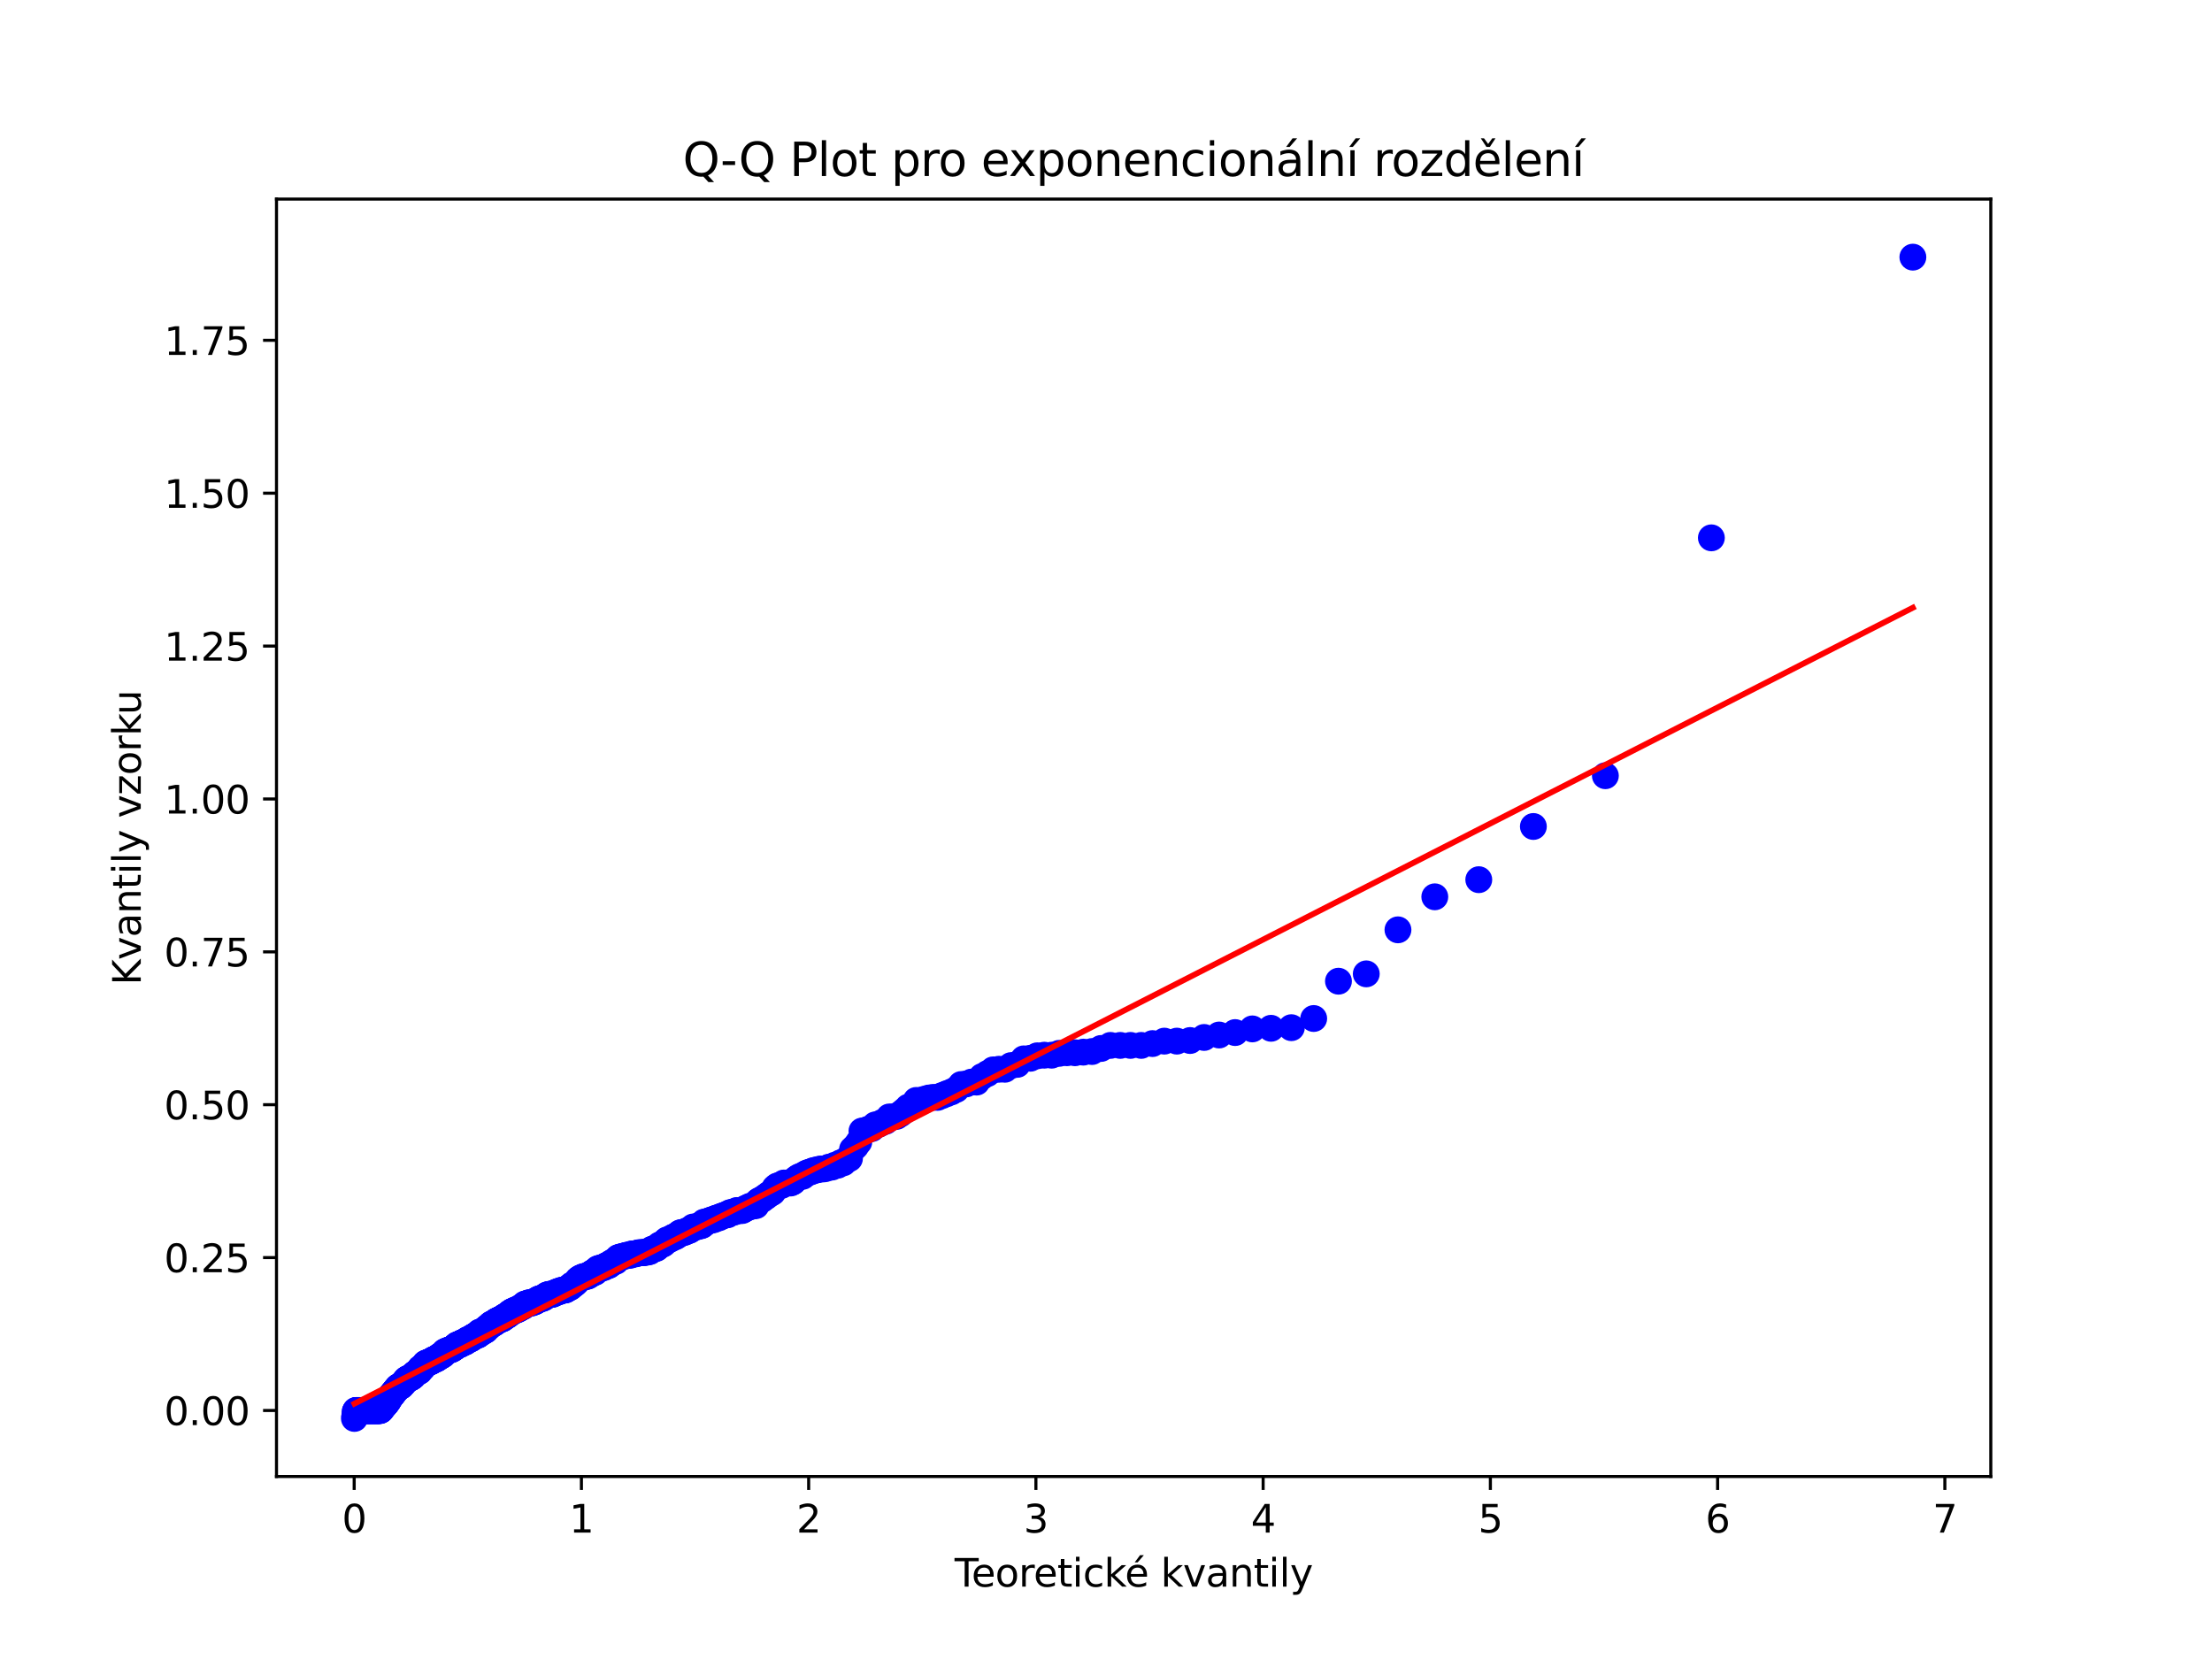 <?xml version="1.0" encoding="utf-8" standalone="no"?>
<!DOCTYPE svg PUBLIC "-//W3C//DTD SVG 1.1//EN"
  "http://www.w3.org/Graphics/SVG/1.1/DTD/svg11.dtd">
<svg xmlns:xlink="http://www.w3.org/1999/xlink" width="576pt" height="432pt" viewBox="0 0 576 432" xmlns="http://www.w3.org/2000/svg" version="1.1">
 <defs>
  <style type="text/css">*{stroke-linejoin: round; stroke-linecap: butt}</style>
 </defs>
 <g id="figure_1">
  <g id="patch_1">
   <path d="M 0 432 
L 576 432 
L 576 0 
L 0 0 
z
" style="fill: #ffffff"/>
  </g>
  <g id="axes_1">
   <g id="patch_2">
    <path d="M 72 384.48 
L 518.4 384.48 
L 518.4 51.84 
L 72 51.84 
z
" style="fill: #ffffff"/>
   </g>
   <g id="matplotlib.axis_1">
    <g id="xtick_1">
     <g id="line2d_1">
      <defs>
       <path id="m0fbc58e205" d="M 0 0 
L 0 3.5 
" style="stroke: #000000; stroke-width: 0.8"/>
      </defs>
      <g>
       <use xlink:href="#m0fbc58e205" x="92.229" y="384.48" style="stroke: #000000; stroke-width: 0.8"/>
      </g>
     </g>
     <g id="text_1">
      <!-- 0 -->
      <g transform="translate(89.048 399.078) scale(0.1 -0.1)">
       <defs>
        <path id="DejaVuSans-30" d="M 2034 4250 
Q 1547 4250 1301 3770 
Q 1056 3291 1056 2328 
Q 1056 1369 1301 889 
Q 1547 409 2034 409 
Q 2525 409 2770 889 
Q 3016 1369 3016 2328 
Q 3016 3291 2770 3770 
Q 2525 4250 2034 4250 
z
M 2034 4750 
Q 2819 4750 3233 4129 
Q 3647 3509 3647 2328 
Q 3647 1150 3233 529 
Q 2819 -91 2034 -91 
Q 1250 -91 836 529 
Q 422 1150 422 2328 
Q 422 3509 836 4129 
Q 1250 4750 2034 4750 
z
" transform="scale(0.016)"/>
       </defs>
       <use xlink:href="#DejaVuSans-30"/>
      </g>
     </g>
    </g>
    <g id="xtick_2">
     <g id="line2d_2">
      <g>
       <use xlink:href="#m0fbc58e205" x="151.401" y="384.48" style="stroke: #000000; stroke-width: 0.8"/>
      </g>
     </g>
     <g id="text_2">
      <!-- 1 -->
      <g transform="translate(148.22 399.078) scale(0.1 -0.1)">
       <defs>
        <path id="DejaVuSans-31" d="M 794 531 
L 1825 531 
L 1825 4091 
L 703 3866 
L 703 4441 
L 1819 4666 
L 2450 4666 
L 2450 531 
L 3481 531 
L 3481 0 
L 794 0 
L 794 531 
z
" transform="scale(0.016)"/>
       </defs>
       <use xlink:href="#DejaVuSans-31"/>
      </g>
     </g>
    </g>
    <g id="xtick_3">
     <g id="line2d_3">
      <g>
       <use xlink:href="#m0fbc58e205" x="210.574" y="384.48" style="stroke: #000000; stroke-width: 0.8"/>
      </g>
     </g>
     <g id="text_3">
      <!-- 2 -->
      <g transform="translate(207.392 399.078) scale(0.1 -0.1)">
       <defs>
        <path id="DejaVuSans-32" d="M 1228 531 
L 3431 531 
L 3431 0 
L 469 0 
L 469 531 
Q 828 903 1448 1529 
Q 2069 2156 2228 2338 
Q 2531 2678 2651 2914 
Q 2772 3150 2772 3378 
Q 2772 3750 2511 3984 
Q 2250 4219 1831 4219 
Q 1534 4219 1204 4116 
Q 875 4013 500 3803 
L 500 4441 
Q 881 4594 1212 4672 
Q 1544 4750 1819 4750 
Q 2544 4750 2975 4387 
Q 3406 4025 3406 3419 
Q 3406 3131 3298 2873 
Q 3191 2616 2906 2266 
Q 2828 2175 2409 1742 
Q 1991 1309 1228 531 
z
" transform="scale(0.016)"/>
       </defs>
       <use xlink:href="#DejaVuSans-32"/>
      </g>
     </g>
    </g>
    <g id="xtick_4">
     <g id="line2d_4">
      <g>
       <use xlink:href="#m0fbc58e205" x="269.746" y="384.48" style="stroke: #000000; stroke-width: 0.8"/>
      </g>
     </g>
     <g id="text_4">
      <!-- 3 -->
      <g transform="translate(266.565 399.078) scale(0.1 -0.1)">
       <defs>
        <path id="DejaVuSans-33" d="M 2597 2516 
Q 3050 2419 3304 2112 
Q 3559 1806 3559 1356 
Q 3559 666 3084 287 
Q 2609 -91 1734 -91 
Q 1441 -91 1130 -33 
Q 819 25 488 141 
L 488 750 
Q 750 597 1062 519 
Q 1375 441 1716 441 
Q 2309 441 2620 675 
Q 2931 909 2931 1356 
Q 2931 1769 2642 2001 
Q 2353 2234 1838 2234 
L 1294 2234 
L 1294 2753 
L 1863 2753 
Q 2328 2753 2575 2939 
Q 2822 3125 2822 3475 
Q 2822 3834 2567 4026 
Q 2313 4219 1838 4219 
Q 1578 4219 1281 4162 
Q 984 4106 628 3988 
L 628 4550 
Q 988 4650 1302 4700 
Q 1616 4750 1894 4750 
Q 2613 4750 3031 4423 
Q 3450 4097 3450 3541 
Q 3450 3153 3228 2886 
Q 3006 2619 2597 2516 
z
" transform="scale(0.016)"/>
       </defs>
       <use xlink:href="#DejaVuSans-33"/>
      </g>
     </g>
    </g>
    <g id="xtick_5">
     <g id="line2d_5">
      <g>
       <use xlink:href="#m0fbc58e205" x="328.919" y="384.48" style="stroke: #000000; stroke-width: 0.8"/>
      </g>
     </g>
     <g id="text_5">
      <!-- 4 -->
      <g transform="translate(325.737 399.078) scale(0.1 -0.1)">
       <defs>
        <path id="DejaVuSans-34" d="M 2419 4116 
L 825 1625 
L 2419 1625 
L 2419 4116 
z
M 2253 4666 
L 3047 4666 
L 3047 1625 
L 3713 1625 
L 3713 1100 
L 3047 1100 
L 3047 0 
L 2419 0 
L 2419 1100 
L 313 1100 
L 313 1709 
L 2253 4666 
z
" transform="scale(0.016)"/>
       </defs>
       <use xlink:href="#DejaVuSans-34"/>
      </g>
     </g>
    </g>
    <g id="xtick_6">
     <g id="line2d_6">
      <g>
       <use xlink:href="#m0fbc58e205" x="388.091" y="384.48" style="stroke: #000000; stroke-width: 0.8"/>
      </g>
     </g>
     <g id="text_6">
      <!-- 5 -->
      <g transform="translate(384.91 399.078) scale(0.1 -0.1)">
       <defs>
        <path id="DejaVuSans-35" d="M 691 4666 
L 3169 4666 
L 3169 4134 
L 1269 4134 
L 1269 2991 
Q 1406 3038 1543 3061 
Q 1681 3084 1819 3084 
Q 2600 3084 3056 2656 
Q 3513 2228 3513 1497 
Q 3513 744 3044 326 
Q 2575 -91 1722 -91 
Q 1428 -91 1123 -41 
Q 819 9 494 109 
L 494 744 
Q 775 591 1075 516 
Q 1375 441 1709 441 
Q 2250 441 2565 725 
Q 2881 1009 2881 1497 
Q 2881 1984 2565 2268 
Q 2250 2553 1709 2553 
Q 1456 2553 1204 2497 
Q 953 2441 691 2322 
L 691 4666 
z
" transform="scale(0.016)"/>
       </defs>
       <use xlink:href="#DejaVuSans-35"/>
      </g>
     </g>
    </g>
    <g id="xtick_7">
     <g id="line2d_7">
      <g>
       <use xlink:href="#m0fbc58e205" x="447.264" y="384.48" style="stroke: #000000; stroke-width: 0.8"/>
      </g>
     </g>
     <g id="text_7">
      <!-- 6 -->
      <g transform="translate(444.082 399.078) scale(0.1 -0.1)">
       <defs>
        <path id="DejaVuSans-36" d="M 2113 2584 
Q 1688 2584 1439 2293 
Q 1191 2003 1191 1497 
Q 1191 994 1439 701 
Q 1688 409 2113 409 
Q 2538 409 2786 701 
Q 3034 994 3034 1497 
Q 3034 2003 2786 2293 
Q 2538 2584 2113 2584 
z
M 3366 4563 
L 3366 3988 
Q 3128 4100 2886 4159 
Q 2644 4219 2406 4219 
Q 1781 4219 1451 3797 
Q 1122 3375 1075 2522 
Q 1259 2794 1537 2939 
Q 1816 3084 2150 3084 
Q 2853 3084 3261 2657 
Q 3669 2231 3669 1497 
Q 3669 778 3244 343 
Q 2819 -91 2113 -91 
Q 1303 -91 875 529 
Q 447 1150 447 2328 
Q 447 3434 972 4092 
Q 1497 4750 2381 4750 
Q 2619 4750 2861 4703 
Q 3103 4656 3366 4563 
z
" transform="scale(0.016)"/>
       </defs>
       <use xlink:href="#DejaVuSans-36"/>
      </g>
     </g>
    </g>
    <g id="xtick_8">
     <g id="line2d_8">
      <g>
       <use xlink:href="#m0fbc58e205" x="506.436" y="384.48" style="stroke: #000000; stroke-width: 0.8"/>
      </g>
     </g>
     <g id="text_8">
      <!-- 7 -->
      <g transform="translate(503.255 399.078) scale(0.1 -0.1)">
       <defs>
        <path id="DejaVuSans-37" d="M 525 4666 
L 3525 4666 
L 3525 4397 
L 1831 0 
L 1172 0 
L 2766 4134 
L 525 4134 
L 525 4666 
z
" transform="scale(0.016)"/>
       </defs>
       <use xlink:href="#DejaVuSans-37"/>
      </g>
     </g>
    </g>
    <g id="text_9">
     <!-- Teoretické kvantily -->
     <g transform="translate(248.577 413.157) scale(0.1 -0.1)">
      <defs>
       <path id="DejaVuSans-54" d="M -19 4666 
L 3928 4666 
L 3928 4134 
L 2272 4134 
L 2272 0 
L 1638 0 
L 1638 4134 
L -19 4134 
L -19 4666 
z
" transform="scale(0.016)"/>
       <path id="DejaVuSans-65" d="M 3597 1894 
L 3597 1613 
L 953 1613 
Q 991 1019 1311 708 
Q 1631 397 2203 397 
Q 2534 397 2845 478 
Q 3156 559 3463 722 
L 3463 178 
Q 3153 47 2828 -22 
Q 2503 -91 2169 -91 
Q 1331 -91 842 396 
Q 353 884 353 1716 
Q 353 2575 817 3079 
Q 1281 3584 2069 3584 
Q 2775 3584 3186 3129 
Q 3597 2675 3597 1894 
z
M 3022 2063 
Q 3016 2534 2758 2815 
Q 2500 3097 2075 3097 
Q 1594 3097 1305 2825 
Q 1016 2553 972 2059 
L 3022 2063 
z
" transform="scale(0.016)"/>
       <path id="DejaVuSans-6f" d="M 1959 3097 
Q 1497 3097 1228 2736 
Q 959 2375 959 1747 
Q 959 1119 1226 758 
Q 1494 397 1959 397 
Q 2419 397 2687 759 
Q 2956 1122 2956 1747 
Q 2956 2369 2687 2733 
Q 2419 3097 1959 3097 
z
M 1959 3584 
Q 2709 3584 3137 3096 
Q 3566 2609 3566 1747 
Q 3566 888 3137 398 
Q 2709 -91 1959 -91 
Q 1206 -91 779 398 
Q 353 888 353 1747 
Q 353 2609 779 3096 
Q 1206 3584 1959 3584 
z
" transform="scale(0.016)"/>
       <path id="DejaVuSans-72" d="M 2631 2963 
Q 2534 3019 2420 3045 
Q 2306 3072 2169 3072 
Q 1681 3072 1420 2755 
Q 1159 2438 1159 1844 
L 1159 0 
L 581 0 
L 581 3500 
L 1159 3500 
L 1159 2956 
Q 1341 3275 1631 3429 
Q 1922 3584 2338 3584 
Q 2397 3584 2469 3576 
Q 2541 3569 2628 3553 
L 2631 2963 
z
" transform="scale(0.016)"/>
       <path id="DejaVuSans-74" d="M 1172 4494 
L 1172 3500 
L 2356 3500 
L 2356 3053 
L 1172 3053 
L 1172 1153 
Q 1172 725 1289 603 
Q 1406 481 1766 481 
L 2356 481 
L 2356 0 
L 1766 0 
Q 1100 0 847 248 
Q 594 497 594 1153 
L 594 3053 
L 172 3053 
L 172 3500 
L 594 3500 
L 594 4494 
L 1172 4494 
z
" transform="scale(0.016)"/>
       <path id="DejaVuSans-69" d="M 603 3500 
L 1178 3500 
L 1178 0 
L 603 0 
L 603 3500 
z
M 603 4863 
L 1178 4863 
L 1178 4134 
L 603 4134 
L 603 4863 
z
" transform="scale(0.016)"/>
       <path id="DejaVuSans-63" d="M 3122 3366 
L 3122 2828 
Q 2878 2963 2633 3030 
Q 2388 3097 2138 3097 
Q 1578 3097 1268 2742 
Q 959 2388 959 1747 
Q 959 1106 1268 751 
Q 1578 397 2138 397 
Q 2388 397 2633 464 
Q 2878 531 3122 666 
L 3122 134 
Q 2881 22 2623 -34 
Q 2366 -91 2075 -91 
Q 1284 -91 818 406 
Q 353 903 353 1747 
Q 353 2603 823 3093 
Q 1294 3584 2113 3584 
Q 2378 3584 2631 3529 
Q 2884 3475 3122 3366 
z
" transform="scale(0.016)"/>
       <path id="DejaVuSans-6b" d="M 581 4863 
L 1159 4863 
L 1159 1991 
L 2875 3500 
L 3609 3500 
L 1753 1863 
L 3688 0 
L 2938 0 
L 1159 1709 
L 1159 0 
L 581 0 
L 581 4863 
z
" transform="scale(0.016)"/>
       <path id="DejaVuSans-e9" d="M 3597 1894 
L 3597 1613 
L 953 1613 
Q 991 1019 1311 708 
Q 1631 397 2203 397 
Q 2534 397 2845 478 
Q 3156 559 3463 722 
L 3463 178 
Q 3153 47 2828 -22 
Q 2503 -91 2169 -91 
Q 1331 -91 842 396 
Q 353 884 353 1716 
Q 353 2575 817 3079 
Q 1281 3584 2069 3584 
Q 2775 3584 3186 3129 
Q 3597 2675 3597 1894 
z
M 3022 2063 
Q 3016 2534 2758 2815 
Q 2500 3097 2075 3097 
Q 1594 3097 1305 2825 
Q 1016 2553 972 2059 
L 3022 2063 
z
M 2466 5119 
L 3088 5119 
L 2070 3944 
L 1591 3944 
L 2466 5119 
z
" transform="scale(0.016)"/>
       <path id="DejaVuSans-20" transform="scale(0.016)"/>
       <path id="DejaVuSans-76" d="M 191 3500 
L 800 3500 
L 1894 563 
L 2988 3500 
L 3597 3500 
L 2284 0 
L 1503 0 
L 191 3500 
z
" transform="scale(0.016)"/>
       <path id="DejaVuSans-61" d="M 2194 1759 
Q 1497 1759 1228 1600 
Q 959 1441 959 1056 
Q 959 750 1161 570 
Q 1363 391 1709 391 
Q 2188 391 2477 730 
Q 2766 1069 2766 1631 
L 2766 1759 
L 2194 1759 
z
M 3341 1997 
L 3341 0 
L 2766 0 
L 2766 531 
Q 2569 213 2275 61 
Q 1981 -91 1556 -91 
Q 1019 -91 701 211 
Q 384 513 384 1019 
Q 384 1609 779 1909 
Q 1175 2209 1959 2209 
L 2766 2209 
L 2766 2266 
Q 2766 2663 2505 2880 
Q 2244 3097 1772 3097 
Q 1472 3097 1187 3025 
Q 903 2953 641 2809 
L 641 3341 
Q 956 3463 1253 3523 
Q 1550 3584 1831 3584 
Q 2591 3584 2966 3190 
Q 3341 2797 3341 1997 
z
" transform="scale(0.016)"/>
       <path id="DejaVuSans-6e" d="M 3513 2113 
L 3513 0 
L 2938 0 
L 2938 2094 
Q 2938 2591 2744 2837 
Q 2550 3084 2163 3084 
Q 1697 3084 1428 2787 
Q 1159 2491 1159 1978 
L 1159 0 
L 581 0 
L 581 3500 
L 1159 3500 
L 1159 2956 
Q 1366 3272 1645 3428 
Q 1925 3584 2291 3584 
Q 2894 3584 3203 3211 
Q 3513 2838 3513 2113 
z
" transform="scale(0.016)"/>
       <path id="DejaVuSans-6c" d="M 603 4863 
L 1178 4863 
L 1178 0 
L 603 0 
L 603 4863 
z
" transform="scale(0.016)"/>
       <path id="DejaVuSans-79" d="M 2059 -325 
Q 1816 -950 1584 -1140 
Q 1353 -1331 966 -1331 
L 506 -1331 
L 506 -850 
L 844 -850 
Q 1081 -850 1212 -737 
Q 1344 -625 1503 -206 
L 1606 56 
L 191 3500 
L 800 3500 
L 1894 763 
L 2988 3500 
L 3597 3500 
L 2059 -325 
z
" transform="scale(0.016)"/>
      </defs>
      <use xlink:href="#DejaVuSans-54"/>
      <use xlink:href="#DejaVuSans-65" x="44.084"/>
      <use xlink:href="#DejaVuSans-6f" x="105.607"/>
      <use xlink:href="#DejaVuSans-72" x="166.789"/>
      <use xlink:href="#DejaVuSans-65" x="205.652"/>
      <use xlink:href="#DejaVuSans-74" x="267.176"/>
      <use xlink:href="#DejaVuSans-69" x="306.385"/>
      <use xlink:href="#DejaVuSans-63" x="334.168"/>
      <use xlink:href="#DejaVuSans-6b" x="389.148"/>
      <use xlink:href="#DejaVuSans-e9" x="443.434"/>
      <use xlink:href="#DejaVuSans-20" x="504.957"/>
      <use xlink:href="#DejaVuSans-6b" x="536.744"/>
      <use xlink:href="#DejaVuSans-76" x="594.654"/>
      <use xlink:href="#DejaVuSans-61" x="653.834"/>
      <use xlink:href="#DejaVuSans-6e" x="715.113"/>
      <use xlink:href="#DejaVuSans-74" x="778.492"/>
      <use xlink:href="#DejaVuSans-69" x="817.701"/>
      <use xlink:href="#DejaVuSans-6c" x="845.484"/>
      <use xlink:href="#DejaVuSans-79" x="873.268"/>
     </g>
    </g>
   </g>
   <g id="matplotlib.axis_2">
    <g id="ytick_1">
     <g id="line2d_9">
      <defs>
       <path id="m28d5c6af4e" d="M 0 0 
L -3.5 0 
" style="stroke: #000000; stroke-width: 0.8"/>
      </defs>
      <g>
       <use xlink:href="#m28d5c6af4e" x="72" y="367.29" style="stroke: #000000; stroke-width: 0.8"/>
      </g>
     </g>
     <g id="text_10">
      <!-- 0.00 -->
      <g transform="translate(42.734 371.089) scale(0.1 -0.1)">
       <defs>
        <path id="DejaVuSans-2e" d="M 684 794 
L 1344 794 
L 1344 0 
L 684 0 
L 684 794 
z
" transform="scale(0.016)"/>
       </defs>
       <use xlink:href="#DejaVuSans-30"/>
       <use xlink:href="#DejaVuSans-2e" x="63.623"/>
       <use xlink:href="#DejaVuSans-30" x="95.41"/>
       <use xlink:href="#DejaVuSans-30" x="159.033"/>
      </g>
     </g>
    </g>
    <g id="ytick_2">
     <g id="line2d_10">
      <g>
       <use xlink:href="#m28d5c6af4e" x="72" y="327.479" style="stroke: #000000; stroke-width: 0.8"/>
      </g>
     </g>
     <g id="text_11">
      <!-- 0.25 -->
      <g transform="translate(42.734 331.279) scale(0.1 -0.1)">
       <use xlink:href="#DejaVuSans-30"/>
       <use xlink:href="#DejaVuSans-2e" x="63.623"/>
       <use xlink:href="#DejaVuSans-32" x="95.41"/>
       <use xlink:href="#DejaVuSans-35" x="159.033"/>
      </g>
     </g>
    </g>
    <g id="ytick_3">
     <g id="line2d_11">
      <g>
       <use xlink:href="#m28d5c6af4e" x="72" y="287.669" style="stroke: #000000; stroke-width: 0.8"/>
      </g>
     </g>
     <g id="text_12">
      <!-- 0.50 -->
      <g transform="translate(42.734 291.468) scale(0.1 -0.1)">
       <use xlink:href="#DejaVuSans-30"/>
       <use xlink:href="#DejaVuSans-2e" x="63.623"/>
       <use xlink:href="#DejaVuSans-35" x="95.41"/>
       <use xlink:href="#DejaVuSans-30" x="159.033"/>
      </g>
     </g>
    </g>
    <g id="ytick_4">
     <g id="line2d_12">
      <g>
       <use xlink:href="#m28d5c6af4e" x="72" y="247.859" style="stroke: #000000; stroke-width: 0.8"/>
      </g>
     </g>
     <g id="text_13">
      <!-- 0.75 -->
      <g transform="translate(42.734 251.658) scale(0.1 -0.1)">
       <use xlink:href="#DejaVuSans-30"/>
       <use xlink:href="#DejaVuSans-2e" x="63.623"/>
       <use xlink:href="#DejaVuSans-37" x="95.41"/>
       <use xlink:href="#DejaVuSans-35" x="159.033"/>
      </g>
     </g>
    </g>
    <g id="ytick_5">
     <g id="line2d_13">
      <g>
       <use xlink:href="#m28d5c6af4e" x="72" y="208.048" style="stroke: #000000; stroke-width: 0.8"/>
      </g>
     </g>
     <g id="text_14">
      <!-- 1.00 -->
      <g transform="translate(42.734 211.847) scale(0.1 -0.1)">
       <use xlink:href="#DejaVuSans-31"/>
       <use xlink:href="#DejaVuSans-2e" x="63.623"/>
       <use xlink:href="#DejaVuSans-30" x="95.41"/>
       <use xlink:href="#DejaVuSans-30" x="159.033"/>
      </g>
     </g>
    </g>
    <g id="ytick_6">
     <g id="line2d_14">
      <g>
       <use xlink:href="#m28d5c6af4e" x="72" y="168.238" style="stroke: #000000; stroke-width: 0.8"/>
      </g>
     </g>
     <g id="text_15">
      <!-- 1.25 -->
      <g transform="translate(42.734 172.037) scale(0.1 -0.1)">
       <use xlink:href="#DejaVuSans-31"/>
       <use xlink:href="#DejaVuSans-2e" x="63.623"/>
       <use xlink:href="#DejaVuSans-32" x="95.41"/>
       <use xlink:href="#DejaVuSans-35" x="159.033"/>
      </g>
     </g>
    </g>
    <g id="ytick_7">
     <g id="line2d_15">
      <g>
       <use xlink:href="#m28d5c6af4e" x="72" y="128.427" style="stroke: #000000; stroke-width: 0.8"/>
      </g>
     </g>
     <g id="text_16">
      <!-- 1.50 -->
      <g transform="translate(42.734 132.227) scale(0.1 -0.1)">
       <use xlink:href="#DejaVuSans-31"/>
       <use xlink:href="#DejaVuSans-2e" x="63.623"/>
       <use xlink:href="#DejaVuSans-35" x="95.41"/>
       <use xlink:href="#DejaVuSans-30" x="159.033"/>
      </g>
     </g>
    </g>
    <g id="ytick_8">
     <g id="line2d_16">
      <g>
       <use xlink:href="#m28d5c6af4e" x="72" y="88.617" style="stroke: #000000; stroke-width: 0.8"/>
      </g>
     </g>
     <g id="text_17">
      <!-- 1.75 -->
      <g transform="translate(42.734 92.416) scale(0.1 -0.1)">
       <use xlink:href="#DejaVuSans-31"/>
       <use xlink:href="#DejaVuSans-2e" x="63.623"/>
       <use xlink:href="#DejaVuSans-37" x="95.41"/>
       <use xlink:href="#DejaVuSans-35" x="159.033"/>
      </g>
     </g>
    </g>
    <g id="text_18">
     <!-- Kvantily vzorku -->
     <g transform="translate(36.655 256.524) rotate(-90) scale(0.1 -0.1)">
      <defs>
       <path id="DejaVuSans-4b" d="M 628 4666 
L 1259 4666 
L 1259 2694 
L 3353 4666 
L 4166 4666 
L 1850 2491 
L 4331 0 
L 3500 0 
L 1259 2247 
L 1259 0 
L 628 0 
L 628 4666 
z
" transform="scale(0.016)"/>
       <path id="DejaVuSans-7a" d="M 353 3500 
L 3084 3500 
L 3084 2975 
L 922 459 
L 3084 459 
L 3084 0 
L 275 0 
L 275 525 
L 2438 3041 
L 353 3041 
L 353 3500 
z
" transform="scale(0.016)"/>
       <path id="DejaVuSans-75" d="M 544 1381 
L 544 3500 
L 1119 3500 
L 1119 1403 
Q 1119 906 1312 657 
Q 1506 409 1894 409 
Q 2359 409 2629 706 
Q 2900 1003 2900 1516 
L 2900 3500 
L 3475 3500 
L 3475 0 
L 2900 0 
L 2900 538 
Q 2691 219 2414 64 
Q 2138 -91 1772 -91 
Q 1169 -91 856 284 
Q 544 659 544 1381 
z
M 1991 3584 
L 1991 3584 
z
" transform="scale(0.016)"/>
      </defs>
      <use xlink:href="#DejaVuSans-4b"/>
      <use xlink:href="#DejaVuSans-76" x="65.576"/>
      <use xlink:href="#DejaVuSans-61" x="124.756"/>
      <use xlink:href="#DejaVuSans-6e" x="186.035"/>
      <use xlink:href="#DejaVuSans-74" x="249.414"/>
      <use xlink:href="#DejaVuSans-69" x="288.623"/>
      <use xlink:href="#DejaVuSans-6c" x="316.406"/>
      <use xlink:href="#DejaVuSans-79" x="344.189"/>
      <use xlink:href="#DejaVuSans-20" x="403.369"/>
      <use xlink:href="#DejaVuSans-76" x="435.156"/>
      <use xlink:href="#DejaVuSans-7a" x="494.336"/>
      <use xlink:href="#DejaVuSans-6f" x="546.826"/>
      <use xlink:href="#DejaVuSans-72" x="608.008"/>
      <use xlink:href="#DejaVuSans-6b" x="649.121"/>
      <use xlink:href="#DejaVuSans-75" x="703.906"/>
     </g>
    </g>
   </g>
   <g id="line2d_17">
    <defs>
     <path id="mdd3a972c23" d="M 0 3 
C 0.796 3 1.559 2.684 2.121 2.121 
C 2.684 1.559 3 0.796 3 0 
C 3 -0.796 2.684 -1.559 2.121 -2.121 
C 1.559 -2.684 0.796 -3 0 -3 
C -0.796 -3 -1.559 -2.684 -2.121 -2.121 
C -2.684 -1.559 -3 -0.796 -3 0 
C -3 0.796 -2.684 1.559 -2.121 2.121 
C -1.559 2.684 -0.796 3 0 3 
z
" style="stroke: #0000ff"/>
    </defs>
    <g clip-path="url(#p708a701cd5)">
     <use xlink:href="#mdd3a972c23" x="92.291" y="369.36" style="fill: #0000ff; stroke: #0000ff"/>
     <use xlink:href="#mdd3a972c23" x="92.38" y="368.723" style="fill: #0000ff; stroke: #0000ff"/>
     <use xlink:href="#mdd3a972c23" x="92.47" y="367.608" style="fill: #0000ff; stroke: #0000ff"/>
     <use xlink:href="#mdd3a972c23" x="92.56" y="367.608" style="fill: #0000ff; stroke: #0000ff"/>
     <use xlink:href="#mdd3a972c23" x="92.65" y="367.29" style="fill: #0000ff; stroke: #0000ff"/>
     <use xlink:href="#mdd3a972c23" x="92.74" y="367.29" style="fill: #0000ff; stroke: #0000ff"/>
     <use xlink:href="#mdd3a972c23" x="92.831" y="367.29" style="fill: #0000ff; stroke: #0000ff"/>
     <use xlink:href="#mdd3a972c23" x="92.921" y="367.29" style="fill: #0000ff; stroke: #0000ff"/>
     <use xlink:href="#mdd3a972c23" x="93.012" y="367.29" style="fill: #0000ff; stroke: #0000ff"/>
     <use xlink:href="#mdd3a972c23" x="93.103" y="367.29" style="fill: #0000ff; stroke: #0000ff"/>
     <use xlink:href="#mdd3a972c23" x="93.194" y="367.29" style="fill: #0000ff; stroke: #0000ff"/>
     <use xlink:href="#mdd3a972c23" x="93.285" y="367.29" style="fill: #0000ff; stroke: #0000ff"/>
     <use xlink:href="#mdd3a972c23" x="93.376" y="367.29" style="fill: #0000ff; stroke: #0000ff"/>
     <use xlink:href="#mdd3a972c23" x="93.468" y="367.29" style="fill: #0000ff; stroke: #0000ff"/>
     <use xlink:href="#mdd3a972c23" x="93.559" y="367.29" style="fill: #0000ff; stroke: #0000ff"/>
     <use xlink:href="#mdd3a972c23" x="93.651" y="367.29" style="fill: #0000ff; stroke: #0000ff"/>
     <use xlink:href="#mdd3a972c23" x="93.743" y="367.29" style="fill: #0000ff; stroke: #0000ff"/>
     <use xlink:href="#mdd3a972c23" x="93.835" y="367.29" style="fill: #0000ff; stroke: #0000ff"/>
     <use xlink:href="#mdd3a972c23" x="93.927" y="367.29" style="fill: #0000ff; stroke: #0000ff"/>
     <use xlink:href="#mdd3a972c23" x="94.019" y="367.29" style="fill: #0000ff; stroke: #0000ff"/>
     <use xlink:href="#mdd3a972c23" x="94.112" y="367.29" style="fill: #0000ff; stroke: #0000ff"/>
     <use xlink:href="#mdd3a972c23" x="94.204" y="367.29" style="fill: #0000ff; stroke: #0000ff"/>
     <use xlink:href="#mdd3a972c23" x="94.297" y="367.29" style="fill: #0000ff; stroke: #0000ff"/>
     <use xlink:href="#mdd3a972c23" x="94.39" y="367.29" style="fill: #0000ff; stroke: #0000ff"/>
     <use xlink:href="#mdd3a972c23" x="94.483" y="367.29" style="fill: #0000ff; stroke: #0000ff"/>
     <use xlink:href="#mdd3a972c23" x="94.576" y="367.29" style="fill: #0000ff; stroke: #0000ff"/>
     <use xlink:href="#mdd3a972c23" x="94.669" y="367.29" style="fill: #0000ff; stroke: #0000ff"/>
     <use xlink:href="#mdd3a972c23" x="94.763" y="367.29" style="fill: #0000ff; stroke: #0000ff"/>
     <use xlink:href="#mdd3a972c23" x="94.856" y="367.29" style="fill: #0000ff; stroke: #0000ff"/>
     <use xlink:href="#mdd3a972c23" x="94.95" y="367.29" style="fill: #0000ff; stroke: #0000ff"/>
     <use xlink:href="#mdd3a972c23" x="95.044" y="367.29" style="fill: #0000ff; stroke: #0000ff"/>
     <use xlink:href="#mdd3a972c23" x="95.138" y="367.29" style="fill: #0000ff; stroke: #0000ff"/>
     <use xlink:href="#mdd3a972c23" x="95.232" y="367.29" style="fill: #0000ff; stroke: #0000ff"/>
     <use xlink:href="#mdd3a972c23" x="95.327" y="367.29" style="fill: #0000ff; stroke: #0000ff"/>
     <use xlink:href="#mdd3a972c23" x="95.421" y="367.29" style="fill: #0000ff; stroke: #0000ff"/>
     <use xlink:href="#mdd3a972c23" x="95.516" y="367.29" style="fill: #0000ff; stroke: #0000ff"/>
     <use xlink:href="#mdd3a972c23" x="95.611" y="367.29" style="fill: #0000ff; stroke: #0000ff"/>
     <use xlink:href="#mdd3a972c23" x="95.705" y="367.29" style="fill: #0000ff; stroke: #0000ff"/>
     <use xlink:href="#mdd3a972c23" x="95.801" y="367.29" style="fill: #0000ff; stroke: #0000ff"/>
     <use xlink:href="#mdd3a972c23" x="95.896" y="367.29" style="fill: #0000ff; stroke: #0000ff"/>
     <use xlink:href="#mdd3a972c23" x="95.991" y="367.29" style="fill: #0000ff; stroke: #0000ff"/>
     <use xlink:href="#mdd3a972c23" x="96.087" y="367.29" style="fill: #0000ff; stroke: #0000ff"/>
     <use xlink:href="#mdd3a972c23" x="96.183" y="367.29" style="fill: #0000ff; stroke: #0000ff"/>
     <use xlink:href="#mdd3a972c23" x="96.278" y="367.29" style="fill: #0000ff; stroke: #0000ff"/>
     <use xlink:href="#mdd3a972c23" x="96.374" y="367.29" style="fill: #0000ff; stroke: #0000ff"/>
     <use xlink:href="#mdd3a972c23" x="96.471" y="367.29" style="fill: #0000ff; stroke: #0000ff"/>
     <use xlink:href="#mdd3a972c23" x="96.567" y="367.29" style="fill: #0000ff; stroke: #0000ff"/>
     <use xlink:href="#mdd3a972c23" x="96.663" y="367.29" style="fill: #0000ff; stroke: #0000ff"/>
     <use xlink:href="#mdd3a972c23" x="96.76" y="367.29" style="fill: #0000ff; stroke: #0000ff"/>
     <use xlink:href="#mdd3a972c23" x="96.857" y="367.29" style="fill: #0000ff; stroke: #0000ff"/>
     <use xlink:href="#mdd3a972c23" x="96.954" y="367.29" style="fill: #0000ff; stroke: #0000ff"/>
     <use xlink:href="#mdd3a972c23" x="97.051" y="367.29" style="fill: #0000ff; stroke: #0000ff"/>
     <use xlink:href="#mdd3a972c23" x="97.148" y="367.29" style="fill: #0000ff; stroke: #0000ff"/>
     <use xlink:href="#mdd3a972c23" x="97.246" y="367.29" style="fill: #0000ff; stroke: #0000ff"/>
     <use xlink:href="#mdd3a972c23" x="97.343" y="367.29" style="fill: #0000ff; stroke: #0000ff"/>
     <use xlink:href="#mdd3a972c23" x="97.441" y="367.29" style="fill: #0000ff; stroke: #0000ff"/>
     <use xlink:href="#mdd3a972c23" x="97.539" y="367.29" style="fill: #0000ff; stroke: #0000ff"/>
     <use xlink:href="#mdd3a972c23" x="97.637" y="367.29" style="fill: #0000ff; stroke: #0000ff"/>
     <use xlink:href="#mdd3a972c23" x="97.736" y="367.29" style="fill: #0000ff; stroke: #0000ff"/>
     <use xlink:href="#mdd3a972c23" x="97.834" y="367.29" style="fill: #0000ff; stroke: #0000ff"/>
     <use xlink:href="#mdd3a972c23" x="97.933" y="367.29" style="fill: #0000ff; stroke: #0000ff"/>
     <use xlink:href="#mdd3a972c23" x="98.031" y="367.29" style="fill: #0000ff; stroke: #0000ff"/>
     <use xlink:href="#mdd3a972c23" x="98.13" y="367.29" style="fill: #0000ff; stroke: #0000ff"/>
     <use xlink:href="#mdd3a972c23" x="98.229" y="367.29" style="fill: #0000ff; stroke: #0000ff"/>
     <use xlink:href="#mdd3a972c23" x="98.329" y="367.29" style="fill: #0000ff; stroke: #0000ff"/>
     <use xlink:href="#mdd3a972c23" x="98.428" y="367.29" style="fill: #0000ff; stroke: #0000ff"/>
     <use xlink:href="#mdd3a972c23" x="98.528" y="367.29" style="fill: #0000ff; stroke: #0000ff"/>
     <use xlink:href="#mdd3a972c23" x="98.627" y="367.29" style="fill: #0000ff; stroke: #0000ff"/>
     <use xlink:href="#mdd3a972c23" x="98.727" y="367.29" style="fill: #0000ff; stroke: #0000ff"/>
     <use xlink:href="#mdd3a972c23" x="98.827" y="367.29" style="fill: #0000ff; stroke: #0000ff"/>
     <use xlink:href="#mdd3a972c23" x="98.928" y="367.29" style="fill: #0000ff; stroke: #0000ff"/>
     <use xlink:href="#mdd3a972c23" x="99.028" y="367.29" style="fill: #0000ff; stroke: #0000ff"/>
     <use xlink:href="#mdd3a972c23" x="99.129" y="367.131" style="fill: #0000ff; stroke: #0000ff"/>
     <use xlink:href="#mdd3a972c23" x="99.229" y="367.131" style="fill: #0000ff; stroke: #0000ff"/>
     <use xlink:href="#mdd3a972c23" x="99.33" y="366.971" style="fill: #0000ff; stroke: #0000ff"/>
     <use xlink:href="#mdd3a972c23" x="99.431" y="366.494" style="fill: #0000ff; stroke: #0000ff"/>
     <use xlink:href="#mdd3a972c23" x="99.533" y="366.494" style="fill: #0000ff; stroke: #0000ff"/>
     <use xlink:href="#mdd3a972c23" x="99.634" y="366.494" style="fill: #0000ff; stroke: #0000ff"/>
     <use xlink:href="#mdd3a972c23" x="99.736" y="366.334" style="fill: #0000ff; stroke: #0000ff"/>
     <use xlink:href="#mdd3a972c23" x="99.838" y="366.334" style="fill: #0000ff; stroke: #0000ff"/>
     <use xlink:href="#mdd3a972c23" x="99.94" y="366.175" style="fill: #0000ff; stroke: #0000ff"/>
     <use xlink:href="#mdd3a972c23" x="100.042" y="365.857" style="fill: #0000ff; stroke: #0000ff"/>
     <use xlink:href="#mdd3a972c23" x="100.144" y="365.857" style="fill: #0000ff; stroke: #0000ff"/>
     <use xlink:href="#mdd3a972c23" x="100.247" y="365.857" style="fill: #0000ff; stroke: #0000ff"/>
     <use xlink:href="#mdd3a972c23" x="100.349" y="365.697" style="fill: #0000ff; stroke: #0000ff"/>
     <use xlink:href="#mdd3a972c23" x="100.452" y="365.538" style="fill: #0000ff; stroke: #0000ff"/>
     <use xlink:href="#mdd3a972c23" x="100.555" y="365.379" style="fill: #0000ff; stroke: #0000ff"/>
     <use xlink:href="#mdd3a972c23" x="100.659" y="365.379" style="fill: #0000ff; stroke: #0000ff"/>
     <use xlink:href="#mdd3a972c23" x="100.762" y="365.06" style="fill: #0000ff; stroke: #0000ff"/>
     <use xlink:href="#mdd3a972c23" x="100.866" y="365.06" style="fill: #0000ff; stroke: #0000ff"/>
     <use xlink:href="#mdd3a972c23" x="100.969" y="364.901" style="fill: #0000ff; stroke: #0000ff"/>
     <use xlink:href="#mdd3a972c23" x="101.073" y="364.742" style="fill: #0000ff; stroke: #0000ff"/>
     <use xlink:href="#mdd3a972c23" x="101.177" y="364.583" style="fill: #0000ff; stroke: #0000ff"/>
     <use xlink:href="#mdd3a972c23" x="101.282" y="364.105" style="fill: #0000ff; stroke: #0000ff"/>
     <use xlink:href="#mdd3a972c23" x="101.386" y="364.105" style="fill: #0000ff; stroke: #0000ff"/>
     <use xlink:href="#mdd3a972c23" x="101.491" y="364.105" style="fill: #0000ff; stroke: #0000ff"/>
     <use xlink:href="#mdd3a972c23" x="101.596" y="363.787" style="fill: #0000ff; stroke: #0000ff"/>
     <use xlink:href="#mdd3a972c23" x="101.701" y="363.627" style="fill: #0000ff; stroke: #0000ff"/>
     <use xlink:href="#mdd3a972c23" x="101.806" y="363.627" style="fill: #0000ff; stroke: #0000ff"/>
     <use xlink:href="#mdd3a972c23" x="101.912" y="363.309" style="fill: #0000ff; stroke: #0000ff"/>
     <use xlink:href="#mdd3a972c23" x="102.017" y="363.309" style="fill: #0000ff; stroke: #0000ff"/>
     <use xlink:href="#mdd3a972c23" x="102.123" y="362.99" style="fill: #0000ff; stroke: #0000ff"/>
     <use xlink:href="#mdd3a972c23" x="102.229" y="362.99" style="fill: #0000ff; stroke: #0000ff"/>
     <use xlink:href="#mdd3a972c23" x="102.335" y="362.99" style="fill: #0000ff; stroke: #0000ff"/>
     <use xlink:href="#mdd3a972c23" x="102.442" y="362.831" style="fill: #0000ff; stroke: #0000ff"/>
     <use xlink:href="#mdd3a972c23" x="102.548" y="362.513" style="fill: #0000ff; stroke: #0000ff"/>
     <use xlink:href="#mdd3a972c23" x="102.655" y="362.353" style="fill: #0000ff; stroke: #0000ff"/>
     <use xlink:href="#mdd3a972c23" x="102.762" y="362.353" style="fill: #0000ff; stroke: #0000ff"/>
     <use xlink:href="#mdd3a972c23" x="102.869" y="362.194" style="fill: #0000ff; stroke: #0000ff"/>
     <use xlink:href="#mdd3a972c23" x="102.977" y="362.035" style="fill: #0000ff; stroke: #0000ff"/>
     <use xlink:href="#mdd3a972c23" x="103.084" y="362.035" style="fill: #0000ff; stroke: #0000ff"/>
     <use xlink:href="#mdd3a972c23" x="103.192" y="361.716" style="fill: #0000ff; stroke: #0000ff"/>
     <use xlink:href="#mdd3a972c23" x="103.3" y="361.557" style="fill: #0000ff; stroke: #0000ff"/>
     <use xlink:href="#mdd3a972c23" x="103.408" y="361.557" style="fill: #0000ff; stroke: #0000ff"/>
     <use xlink:href="#mdd3a972c23" x="103.516" y="361.557" style="fill: #0000ff; stroke: #0000ff"/>
     <use xlink:href="#mdd3a972c23" x="103.625" y="361.239" style="fill: #0000ff; stroke: #0000ff"/>
     <use xlink:href="#mdd3a972c23" x="103.734" y="361.079" style="fill: #0000ff; stroke: #0000ff"/>
     <use xlink:href="#mdd3a972c23" x="103.842" y="361.079" style="fill: #0000ff; stroke: #0000ff"/>
     <use xlink:href="#mdd3a972c23" x="103.952" y="361.079" style="fill: #0000ff; stroke: #0000ff"/>
     <use xlink:href="#mdd3a972c23" x="104.061" y="361.079" style="fill: #0000ff; stroke: #0000ff"/>
     <use xlink:href="#mdd3a972c23" x="104.17" y="361.079" style="fill: #0000ff; stroke: #0000ff"/>
     <use xlink:href="#mdd3a972c23" x="104.28" y="360.92" style="fill: #0000ff; stroke: #0000ff"/>
     <use xlink:href="#mdd3a972c23" x="104.39" y="360.92" style="fill: #0000ff; stroke: #0000ff"/>
     <use xlink:href="#mdd3a972c23" x="104.5" y="360.92" style="fill: #0000ff; stroke: #0000ff"/>
     <use xlink:href="#mdd3a972c23" x="104.611" y="360.602" style="fill: #0000ff; stroke: #0000ff"/>
     <use xlink:href="#mdd3a972c23" x="104.721" y="360.442" style="fill: #0000ff; stroke: #0000ff"/>
     <use xlink:href="#mdd3a972c23" x="104.832" y="360.442" style="fill: #0000ff; stroke: #0000ff"/>
     <use xlink:href="#mdd3a972c23" x="104.943" y="360.283" style="fill: #0000ff; stroke: #0000ff"/>
     <use xlink:href="#mdd3a972c23" x="105.054" y="360.283" style="fill: #0000ff; stroke: #0000ff"/>
     <use xlink:href="#mdd3a972c23" x="105.166" y="360.124" style="fill: #0000ff; stroke: #0000ff"/>
     <use xlink:href="#mdd3a972c23" x="105.277" y="359.805" style="fill: #0000ff; stroke: #0000ff"/>
     <use xlink:href="#mdd3a972c23" x="105.389" y="359.805" style="fill: #0000ff; stroke: #0000ff"/>
     <use xlink:href="#mdd3a972c23" x="105.501" y="359.646" style="fill: #0000ff; stroke: #0000ff"/>
     <use xlink:href="#mdd3a972c23" x="105.613" y="359.646" style="fill: #0000ff; stroke: #0000ff"/>
     <use xlink:href="#mdd3a972c23" x="105.726" y="359.328" style="fill: #0000ff; stroke: #0000ff"/>
     <use xlink:href="#mdd3a972c23" x="105.838" y="359.169" style="fill: #0000ff; stroke: #0000ff"/>
     <use xlink:href="#mdd3a972c23" x="105.951" y="359.169" style="fill: #0000ff; stroke: #0000ff"/>
     <use xlink:href="#mdd3a972c23" x="106.064" y="359.169" style="fill: #0000ff; stroke: #0000ff"/>
     <use xlink:href="#mdd3a972c23" x="106.178" y="359.009" style="fill: #0000ff; stroke: #0000ff"/>
     <use xlink:href="#mdd3a972c23" x="106.291" y="359.009" style="fill: #0000ff; stroke: #0000ff"/>
     <use xlink:href="#mdd3a972c23" x="106.405" y="358.85" style="fill: #0000ff; stroke: #0000ff"/>
     <use xlink:href="#mdd3a972c23" x="106.519" y="358.85" style="fill: #0000ff; stroke: #0000ff"/>
     <use xlink:href="#mdd3a972c23" x="106.633" y="358.85" style="fill: #0000ff; stroke: #0000ff"/>
     <use xlink:href="#mdd3a972c23" x="106.748" y="358.85" style="fill: #0000ff; stroke: #0000ff"/>
     <use xlink:href="#mdd3a972c23" x="106.862" y="358.85" style="fill: #0000ff; stroke: #0000ff"/>
     <use xlink:href="#mdd3a972c23" x="106.977" y="358.691" style="fill: #0000ff; stroke: #0000ff"/>
     <use xlink:href="#mdd3a972c23" x="107.092" y="358.691" style="fill: #0000ff; stroke: #0000ff"/>
     <use xlink:href="#mdd3a972c23" x="107.207" y="358.532" style="fill: #0000ff; stroke: #0000ff"/>
     <use xlink:href="#mdd3a972c23" x="107.323" y="358.532" style="fill: #0000ff; stroke: #0000ff"/>
     <use xlink:href="#mdd3a972c23" x="107.439" y="358.372" style="fill: #0000ff; stroke: #0000ff"/>
     <use xlink:href="#mdd3a972c23" x="107.555" y="358.372" style="fill: #0000ff; stroke: #0000ff"/>
     <use xlink:href="#mdd3a972c23" x="107.671" y="358.213" style="fill: #0000ff; stroke: #0000ff"/>
     <use xlink:href="#mdd3a972c23" x="107.787" y="357.895" style="fill: #0000ff; stroke: #0000ff"/>
     <use xlink:href="#mdd3a972c23" x="107.904" y="357.895" style="fill: #0000ff; stroke: #0000ff"/>
     <use xlink:href="#mdd3a972c23" x="108.021" y="357.735" style="fill: #0000ff; stroke: #0000ff"/>
     <use xlink:href="#mdd3a972c23" x="108.138" y="357.735" style="fill: #0000ff; stroke: #0000ff"/>
     <use xlink:href="#mdd3a972c23" x="108.255" y="357.576" style="fill: #0000ff; stroke: #0000ff"/>
     <use xlink:href="#mdd3a972c23" x="108.373" y="357.576" style="fill: #0000ff; stroke: #0000ff"/>
     <use xlink:href="#mdd3a972c23" x="108.491" y="357.417" style="fill: #0000ff; stroke: #0000ff"/>
     <use xlink:href="#mdd3a972c23" x="108.609" y="357.258" style="fill: #0000ff; stroke: #0000ff"/>
     <use xlink:href="#mdd3a972c23" x="108.727" y="357.258" style="fill: #0000ff; stroke: #0000ff"/>
     <use xlink:href="#mdd3a972c23" x="108.846" y="357.098" style="fill: #0000ff; stroke: #0000ff"/>
     <use xlink:href="#mdd3a972c23" x="108.965" y="357.098" style="fill: #0000ff; stroke: #0000ff"/>
     <use xlink:href="#mdd3a972c23" x="109.084" y="357.098" style="fill: #0000ff; stroke: #0000ff"/>
     <use xlink:href="#mdd3a972c23" x="109.203" y="357.098" style="fill: #0000ff; stroke: #0000ff"/>
     <use xlink:href="#mdd3a972c23" x="109.322" y="356.939" style="fill: #0000ff; stroke: #0000ff"/>
     <use xlink:href="#mdd3a972c23" x="109.442" y="356.302" style="fill: #0000ff; stroke: #0000ff"/>
     <use xlink:href="#mdd3a972c23" x="109.562" y="356.302" style="fill: #0000ff; stroke: #0000ff"/>
     <use xlink:href="#mdd3a972c23" x="109.682" y="356.302" style="fill: #0000ff; stroke: #0000ff"/>
     <use xlink:href="#mdd3a972c23" x="109.803" y="356.302" style="fill: #0000ff; stroke: #0000ff"/>
     <use xlink:href="#mdd3a972c23" x="109.923" y="356.143" style="fill: #0000ff; stroke: #0000ff"/>
     <use xlink:href="#mdd3a972c23" x="110.044" y="356.143" style="fill: #0000ff; stroke: #0000ff"/>
     <use xlink:href="#mdd3a972c23" x="110.166" y="355.984" style="fill: #0000ff; stroke: #0000ff"/>
     <use xlink:href="#mdd3a972c23" x="110.287" y="355.665" style="fill: #0000ff; stroke: #0000ff"/>
     <use xlink:href="#mdd3a972c23" x="110.409" y="355.665" style="fill: #0000ff; stroke: #0000ff"/>
     <use xlink:href="#mdd3a972c23" x="110.531" y="355.506" style="fill: #0000ff; stroke: #0000ff"/>
     <use xlink:href="#mdd3a972c23" x="110.653" y="355.187" style="fill: #0000ff; stroke: #0000ff"/>
     <use xlink:href="#mdd3a972c23" x="110.775" y="355.028" style="fill: #0000ff; stroke: #0000ff"/>
     <use xlink:href="#mdd3a972c23" x="110.898" y="355.028" style="fill: #0000ff; stroke: #0000ff"/>
     <use xlink:href="#mdd3a972c23" x="111.021" y="355.028" style="fill: #0000ff; stroke: #0000ff"/>
     <use xlink:href="#mdd3a972c23" x="111.144" y="354.869" style="fill: #0000ff; stroke: #0000ff"/>
     <use xlink:href="#mdd3a972c23" x="111.268" y="354.869" style="fill: #0000ff; stroke: #0000ff"/>
     <use xlink:href="#mdd3a972c23" x="111.392" y="354.869" style="fill: #0000ff; stroke: #0000ff"/>
     <use xlink:href="#mdd3a972c23" x="111.516" y="354.71" style="fill: #0000ff; stroke: #0000ff"/>
     <use xlink:href="#mdd3a972c23" x="111.64" y="354.71" style="fill: #0000ff; stroke: #0000ff"/>
     <use xlink:href="#mdd3a972c23" x="111.764" y="354.71" style="fill: #0000ff; stroke: #0000ff"/>
     <use xlink:href="#mdd3a972c23" x="111.889" y="354.71" style="fill: #0000ff; stroke: #0000ff"/>
     <use xlink:href="#mdd3a972c23" x="112.014" y="354.551" style="fill: #0000ff; stroke: #0000ff"/>
     <use xlink:href="#mdd3a972c23" x="112.14" y="354.551" style="fill: #0000ff; stroke: #0000ff"/>
     <use xlink:href="#mdd3a972c23" x="112.265" y="354.551" style="fill: #0000ff; stroke: #0000ff"/>
     <use xlink:href="#mdd3a972c23" x="112.391" y="354.391" style="fill: #0000ff; stroke: #0000ff"/>
     <use xlink:href="#mdd3a972c23" x="112.517" y="354.391" style="fill: #0000ff; stroke: #0000ff"/>
     <use xlink:href="#mdd3a972c23" x="112.643" y="354.232" style="fill: #0000ff; stroke: #0000ff"/>
     <use xlink:href="#mdd3a972c23" x="112.77" y="354.073" style="fill: #0000ff; stroke: #0000ff"/>
     <use xlink:href="#mdd3a972c23" x="112.897" y="354.073" style="fill: #0000ff; stroke: #0000ff"/>
     <use xlink:href="#mdd3a972c23" x="113.024" y="354.073" style="fill: #0000ff; stroke: #0000ff"/>
     <use xlink:href="#mdd3a972c23" x="113.152" y="353.914" style="fill: #0000ff; stroke: #0000ff"/>
     <use xlink:href="#mdd3a972c23" x="113.279" y="353.914" style="fill: #0000ff; stroke: #0000ff"/>
     <use xlink:href="#mdd3a972c23" x="113.407" y="353.914" style="fill: #0000ff; stroke: #0000ff"/>
     <use xlink:href="#mdd3a972c23" x="113.536" y="353.914" style="fill: #0000ff; stroke: #0000ff"/>
     <use xlink:href="#mdd3a972c23" x="113.664" y="353.754" style="fill: #0000ff; stroke: #0000ff"/>
     <use xlink:href="#mdd3a972c23" x="113.793" y="353.754" style="fill: #0000ff; stroke: #0000ff"/>
     <use xlink:href="#mdd3a972c23" x="113.922" y="353.595" style="fill: #0000ff; stroke: #0000ff"/>
     <use xlink:href="#mdd3a972c23" x="114.052" y="353.595" style="fill: #0000ff; stroke: #0000ff"/>
     <use xlink:href="#mdd3a972c23" x="114.182" y="353.436" style="fill: #0000ff; stroke: #0000ff"/>
     <use xlink:href="#mdd3a972c23" x="114.312" y="353.277" style="fill: #0000ff; stroke: #0000ff"/>
     <use xlink:href="#mdd3a972c23" x="114.442" y="353.117" style="fill: #0000ff; stroke: #0000ff"/>
     <use xlink:href="#mdd3a972c23" x="114.572" y="353.117" style="fill: #0000ff; stroke: #0000ff"/>
     <use xlink:href="#mdd3a972c23" x="114.703" y="353.117" style="fill: #0000ff; stroke: #0000ff"/>
     <use xlink:href="#mdd3a972c23" x="114.834" y="353.117" style="fill: #0000ff; stroke: #0000ff"/>
     <use xlink:href="#mdd3a972c23" x="114.966" y="352.958" style="fill: #0000ff; stroke: #0000ff"/>
     <use xlink:href="#mdd3a972c23" x="115.098" y="352.799" style="fill: #0000ff; stroke: #0000ff"/>
     <use xlink:href="#mdd3a972c23" x="115.23" y="352.799" style="fill: #0000ff; stroke: #0000ff"/>
     <use xlink:href="#mdd3a972c23" x="115.362" y="352.799" style="fill: #0000ff; stroke: #0000ff"/>
     <use xlink:href="#mdd3a972c23" x="115.495" y="352.48" style="fill: #0000ff; stroke: #0000ff"/>
     <use xlink:href="#mdd3a972c23" x="115.627" y="352.321" style="fill: #0000ff; stroke: #0000ff"/>
     <use xlink:href="#mdd3a972c23" x="115.761" y="352.003" style="fill: #0000ff; stroke: #0000ff"/>
     <use xlink:href="#mdd3a972c23" x="115.894" y="352.003" style="fill: #0000ff; stroke: #0000ff"/>
     <use xlink:href="#mdd3a972c23" x="116.028" y="352.003" style="fill: #0000ff; stroke: #0000ff"/>
     <use xlink:href="#mdd3a972c23" x="116.162" y="352.003" style="fill: #0000ff; stroke: #0000ff"/>
     <use xlink:href="#mdd3a972c23" x="116.297" y="351.843" style="fill: #0000ff; stroke: #0000ff"/>
     <use xlink:href="#mdd3a972c23" x="116.431" y="351.684" style="fill: #0000ff; stroke: #0000ff"/>
     <use xlink:href="#mdd3a972c23" x="116.566" y="351.684" style="fill: #0000ff; stroke: #0000ff"/>
     <use xlink:href="#mdd3a972c23" x="116.702" y="351.684" style="fill: #0000ff; stroke: #0000ff"/>
     <use xlink:href="#mdd3a972c23" x="116.837" y="351.684" style="fill: #0000ff; stroke: #0000ff"/>
     <use xlink:href="#mdd3a972c23" x="116.973" y="351.525" style="fill: #0000ff; stroke: #0000ff"/>
     <use xlink:href="#mdd3a972c23" x="117.11" y="351.525" style="fill: #0000ff; stroke: #0000ff"/>
     <use xlink:href="#mdd3a972c23" x="117.246" y="351.525" style="fill: #0000ff; stroke: #0000ff"/>
     <use xlink:href="#mdd3a972c23" x="117.383" y="351.366" style="fill: #0000ff; stroke: #0000ff"/>
     <use xlink:href="#mdd3a972c23" x="117.52" y="351.366" style="fill: #0000ff; stroke: #0000ff"/>
     <use xlink:href="#mdd3a972c23" x="117.658" y="351.366" style="fill: #0000ff; stroke: #0000ff"/>
     <use xlink:href="#mdd3a972c23" x="117.796" y="351.206" style="fill: #0000ff; stroke: #0000ff"/>
     <use xlink:href="#mdd3a972c23" x="117.934" y="351.206" style="fill: #0000ff; stroke: #0000ff"/>
     <use xlink:href="#mdd3a972c23" x="118.072" y="351.047" style="fill: #0000ff; stroke: #0000ff"/>
     <use xlink:href="#mdd3a972c23" x="118.211" y="350.888" style="fill: #0000ff; stroke: #0000ff"/>
     <use xlink:href="#mdd3a972c23" x="118.35" y="350.888" style="fill: #0000ff; stroke: #0000ff"/>
     <use xlink:href="#mdd3a972c23" x="118.49" y="350.729" style="fill: #0000ff; stroke: #0000ff"/>
     <use xlink:href="#mdd3a972c23" x="118.63" y="350.729" style="fill: #0000ff; stroke: #0000ff"/>
     <use xlink:href="#mdd3a972c23" x="118.77" y="350.569" style="fill: #0000ff; stroke: #0000ff"/>
     <use xlink:href="#mdd3a972c23" x="118.91" y="350.251" style="fill: #0000ff; stroke: #0000ff"/>
     <use xlink:href="#mdd3a972c23" x="119.051" y="350.251" style="fill: #0000ff; stroke: #0000ff"/>
     <use xlink:href="#mdd3a972c23" x="119.192" y="350.251" style="fill: #0000ff; stroke: #0000ff"/>
     <use xlink:href="#mdd3a972c23" x="119.334" y="350.092" style="fill: #0000ff; stroke: #0000ff"/>
     <use xlink:href="#mdd3a972c23" x="119.476" y="350.092" style="fill: #0000ff; stroke: #0000ff"/>
     <use xlink:href="#mdd3a972c23" x="119.618" y="350.092" style="fill: #0000ff; stroke: #0000ff"/>
     <use xlink:href="#mdd3a972c23" x="119.76" y="350.092" style="fill: #0000ff; stroke: #0000ff"/>
     <use xlink:href="#mdd3a972c23" x="119.903" y="350.092" style="fill: #0000ff; stroke: #0000ff"/>
     <use xlink:href="#mdd3a972c23" x="120.047" y="349.773" style="fill: #0000ff; stroke: #0000ff"/>
     <use xlink:href="#mdd3a972c23" x="120.19" y="349.773" style="fill: #0000ff; stroke: #0000ff"/>
     <use xlink:href="#mdd3a972c23" x="120.334" y="349.614" style="fill: #0000ff; stroke: #0000ff"/>
     <use xlink:href="#mdd3a972c23" x="120.478" y="349.614" style="fill: #0000ff; stroke: #0000ff"/>
     <use xlink:href="#mdd3a972c23" x="120.623" y="349.614" style="fill: #0000ff; stroke: #0000ff"/>
     <use xlink:href="#mdd3a972c23" x="120.768" y="349.614" style="fill: #0000ff; stroke: #0000ff"/>
     <use xlink:href="#mdd3a972c23" x="120.913" y="349.455" style="fill: #0000ff; stroke: #0000ff"/>
     <use xlink:href="#mdd3a972c23" x="121.059" y="349.455" style="fill: #0000ff; stroke: #0000ff"/>
     <use xlink:href="#mdd3a972c23" x="121.205" y="349.455" style="fill: #0000ff; stroke: #0000ff"/>
     <use xlink:href="#mdd3a972c23" x="121.351" y="349.136" style="fill: #0000ff; stroke: #0000ff"/>
     <use xlink:href="#mdd3a972c23" x="121.498" y="349.136" style="fill: #0000ff; stroke: #0000ff"/>
     <use xlink:href="#mdd3a972c23" x="121.645" y="348.977" style="fill: #0000ff; stroke: #0000ff"/>
     <use xlink:href="#mdd3a972c23" x="121.793" y="348.818" style="fill: #0000ff; stroke: #0000ff"/>
     <use xlink:href="#mdd3a972c23" x="121.941" y="348.818" style="fill: #0000ff; stroke: #0000ff"/>
     <use xlink:href="#mdd3a972c23" x="122.089" y="348.818" style="fill: #0000ff; stroke: #0000ff"/>
     <use xlink:href="#mdd3a972c23" x="122.237" y="348.818" style="fill: #0000ff; stroke: #0000ff"/>
     <use xlink:href="#mdd3a972c23" x="122.386" y="348.659" style="fill: #0000ff; stroke: #0000ff"/>
     <use xlink:href="#mdd3a972c23" x="122.536" y="348.659" style="fill: #0000ff; stroke: #0000ff"/>
     <use xlink:href="#mdd3a972c23" x="122.685" y="348.499" style="fill: #0000ff; stroke: #0000ff"/>
     <use xlink:href="#mdd3a972c23" x="122.836" y="348.499" style="fill: #0000ff; stroke: #0000ff"/>
     <use xlink:href="#mdd3a972c23" x="122.986" y="348.181" style="fill: #0000ff; stroke: #0000ff"/>
     <use xlink:href="#mdd3a972c23" x="123.137" y="348.181" style="fill: #0000ff; stroke: #0000ff"/>
     <use xlink:href="#mdd3a972c23" x="123.288" y="348.181" style="fill: #0000ff; stroke: #0000ff"/>
     <use xlink:href="#mdd3a972c23" x="123.44" y="348.022" style="fill: #0000ff; stroke: #0000ff"/>
     <use xlink:href="#mdd3a972c23" x="123.592" y="347.862" style="fill: #0000ff; stroke: #0000ff"/>
     <use xlink:href="#mdd3a972c23" x="123.744" y="347.862" style="fill: #0000ff; stroke: #0000ff"/>
     <use xlink:href="#mdd3a972c23" x="123.897" y="347.703" style="fill: #0000ff; stroke: #0000ff"/>
     <use xlink:href="#mdd3a972c23" x="124.05" y="347.703" style="fill: #0000ff; stroke: #0000ff"/>
     <use xlink:href="#mdd3a972c23" x="124.204" y="347.703" style="fill: #0000ff; stroke: #0000ff"/>
     <use xlink:href="#mdd3a972c23" x="124.358" y="347.703" style="fill: #0000ff; stroke: #0000ff"/>
     <use xlink:href="#mdd3a972c23" x="124.512" y="347.544" style="fill: #0000ff; stroke: #0000ff"/>
     <use xlink:href="#mdd3a972c23" x="124.667" y="347.544" style="fill: #0000ff; stroke: #0000ff"/>
     <use xlink:href="#mdd3a972c23" x="124.823" y="346.907" style="fill: #0000ff; stroke: #0000ff"/>
     <use xlink:href="#mdd3a972c23" x="124.978" y="346.907" style="fill: #0000ff; stroke: #0000ff"/>
     <use xlink:href="#mdd3a972c23" x="125.134" y="346.907" style="fill: #0000ff; stroke: #0000ff"/>
     <use xlink:href="#mdd3a972c23" x="125.291" y="346.907" style="fill: #0000ff; stroke: #0000ff"/>
     <use xlink:href="#mdd3a972c23" x="125.448" y="346.907" style="fill: #0000ff; stroke: #0000ff"/>
     <use xlink:href="#mdd3a972c23" x="125.605" y="346.907" style="fill: #0000ff; stroke: #0000ff"/>
     <use xlink:href="#mdd3a972c23" x="125.763" y="346.588" style="fill: #0000ff; stroke: #0000ff"/>
     <use xlink:href="#mdd3a972c23" x="125.921" y="346.429" style="fill: #0000ff; stroke: #0000ff"/>
     <use xlink:href="#mdd3a972c23" x="126.079" y="346.429" style="fill: #0000ff; stroke: #0000ff"/>
     <use xlink:href="#mdd3a972c23" x="126.238" y="346.429" style="fill: #0000ff; stroke: #0000ff"/>
     <use xlink:href="#mdd3a972c23" x="126.398" y="346.429" style="fill: #0000ff; stroke: #0000ff"/>
     <use xlink:href="#mdd3a972c23" x="126.558" y="346.27" style="fill: #0000ff; stroke: #0000ff"/>
     <use xlink:href="#mdd3a972c23" x="126.718" y="345.792" style="fill: #0000ff; stroke: #0000ff"/>
     <use xlink:href="#mdd3a972c23" x="126.879" y="345.792" style="fill: #0000ff; stroke: #0000ff"/>
     <use xlink:href="#mdd3a972c23" x="127.04" y="345.633" style="fill: #0000ff; stroke: #0000ff"/>
     <use xlink:href="#mdd3a972c23" x="127.201" y="345.633" style="fill: #0000ff; stroke: #0000ff"/>
     <use xlink:href="#mdd3a972c23" x="127.363" y="345.474" style="fill: #0000ff; stroke: #0000ff"/>
     <use xlink:href="#mdd3a972c23" x="127.526" y="345.155" style="fill: #0000ff; stroke: #0000ff"/>
     <use xlink:href="#mdd3a972c23" x="127.689" y="345.155" style="fill: #0000ff; stroke: #0000ff"/>
     <use xlink:href="#mdd3a972c23" x="127.852" y="344.837" style="fill: #0000ff; stroke: #0000ff"/>
     <use xlink:href="#mdd3a972c23" x="128.016" y="344.837" style="fill: #0000ff; stroke: #0000ff"/>
     <use xlink:href="#mdd3a972c23" x="128.18" y="344.678" style="fill: #0000ff; stroke: #0000ff"/>
     <use xlink:href="#mdd3a972c23" x="128.345" y="344.678" style="fill: #0000ff; stroke: #0000ff"/>
     <use xlink:href="#mdd3a972c23" x="128.51" y="344.678" style="fill: #0000ff; stroke: #0000ff"/>
     <use xlink:href="#mdd3a972c23" x="128.676" y="344.518" style="fill: #0000ff; stroke: #0000ff"/>
     <use xlink:href="#mdd3a972c23" x="128.842" y="344.359" style="fill: #0000ff; stroke: #0000ff"/>
     <use xlink:href="#mdd3a972c23" x="129.009" y="344.359" style="fill: #0000ff; stroke: #0000ff"/>
     <use xlink:href="#mdd3a972c23" x="129.176" y="344.041" style="fill: #0000ff; stroke: #0000ff"/>
     <use xlink:href="#mdd3a972c23" x="129.343" y="344.041" style="fill: #0000ff; stroke: #0000ff"/>
     <use xlink:href="#mdd3a972c23" x="129.511" y="343.881" style="fill: #0000ff; stroke: #0000ff"/>
     <use xlink:href="#mdd3a972c23" x="129.68" y="343.881" style="fill: #0000ff; stroke: #0000ff"/>
     <use xlink:href="#mdd3a972c23" x="129.849" y="343.722" style="fill: #0000ff; stroke: #0000ff"/>
     <use xlink:href="#mdd3a972c23" x="130.018" y="343.722" style="fill: #0000ff; stroke: #0000ff"/>
     <use xlink:href="#mdd3a972c23" x="130.188" y="343.563" style="fill: #0000ff; stroke: #0000ff"/>
     <use xlink:href="#mdd3a972c23" x="130.359" y="343.563" style="fill: #0000ff; stroke: #0000ff"/>
     <use xlink:href="#mdd3a972c23" x="130.529" y="343.404" style="fill: #0000ff; stroke: #0000ff"/>
     <use xlink:href="#mdd3a972c23" x="130.701" y="343.404" style="fill: #0000ff; stroke: #0000ff"/>
     <use xlink:href="#mdd3a972c23" x="130.873" y="343.404" style="fill: #0000ff; stroke: #0000ff"/>
     <use xlink:href="#mdd3a972c23" x="131.045" y="343.244" style="fill: #0000ff; stroke: #0000ff"/>
     <use xlink:href="#mdd3a972c23" x="131.218" y="342.926" style="fill: #0000ff; stroke: #0000ff"/>
     <use xlink:href="#mdd3a972c23" x="131.392" y="342.926" style="fill: #0000ff; stroke: #0000ff"/>
     <use xlink:href="#mdd3a972c23" x="131.566" y="342.767" style="fill: #0000ff; stroke: #0000ff"/>
     <use xlink:href="#mdd3a972c23" x="131.74" y="342.767" style="fill: #0000ff; stroke: #0000ff"/>
     <use xlink:href="#mdd3a972c23" x="131.915" y="342.607" style="fill: #0000ff; stroke: #0000ff"/>
     <use xlink:href="#mdd3a972c23" x="132.09" y="342.448" style="fill: #0000ff; stroke: #0000ff"/>
     <use xlink:href="#mdd3a972c23" x="132.266" y="342.448" style="fill: #0000ff; stroke: #0000ff"/>
     <use xlink:href="#mdd3a972c23" x="132.443" y="342.289" style="fill: #0000ff; stroke: #0000ff"/>
     <use xlink:href="#mdd3a972c23" x="132.62" y="341.97" style="fill: #0000ff; stroke: #0000ff"/>
     <use xlink:href="#mdd3a972c23" x="132.798" y="341.97" style="fill: #0000ff; stroke: #0000ff"/>
     <use xlink:href="#mdd3a972c23" x="132.976" y="341.811" style="fill: #0000ff; stroke: #0000ff"/>
     <use xlink:href="#mdd3a972c23" x="133.154" y="341.652" style="fill: #0000ff; stroke: #0000ff"/>
     <use xlink:href="#mdd3a972c23" x="133.334" y="341.493" style="fill: #0000ff; stroke: #0000ff"/>
     <use xlink:href="#mdd3a972c23" x="133.513" y="341.493" style="fill: #0000ff; stroke: #0000ff"/>
     <use xlink:href="#mdd3a972c23" x="133.694" y="341.493" style="fill: #0000ff; stroke: #0000ff"/>
     <use xlink:href="#mdd3a972c23" x="133.875" y="341.333" style="fill: #0000ff; stroke: #0000ff"/>
     <use xlink:href="#mdd3a972c23" x="134.056" y="341.174" style="fill: #0000ff; stroke: #0000ff"/>
     <use xlink:href="#mdd3a972c23" x="134.238" y="341.174" style="fill: #0000ff; stroke: #0000ff"/>
     <use xlink:href="#mdd3a972c23" x="134.42" y="341.015" style="fill: #0000ff; stroke: #0000ff"/>
     <use xlink:href="#mdd3a972c23" x="134.604" y="341.015" style="fill: #0000ff; stroke: #0000ff"/>
     <use xlink:href="#mdd3a972c23" x="134.787" y="341.015" style="fill: #0000ff; stroke: #0000ff"/>
     <use xlink:href="#mdd3a972c23" x="134.971" y="340.856" style="fill: #0000ff; stroke: #0000ff"/>
     <use xlink:href="#mdd3a972c23" x="135.156" y="340.696" style="fill: #0000ff; stroke: #0000ff"/>
     <use xlink:href="#mdd3a972c23" x="135.342" y="340.696" style="fill: #0000ff; stroke: #0000ff"/>
     <use xlink:href="#mdd3a972c23" x="135.528" y="340.537" style="fill: #0000ff; stroke: #0000ff"/>
     <use xlink:href="#mdd3a972c23" x="135.714" y="340.378" style="fill: #0000ff; stroke: #0000ff"/>
     <use xlink:href="#mdd3a972c23" x="135.901" y="340.219" style="fill: #0000ff; stroke: #0000ff"/>
     <use xlink:href="#mdd3a972c23" x="136.089" y="340.219" style="fill: #0000ff; stroke: #0000ff"/>
     <use xlink:href="#mdd3a972c23" x="136.277" y="340.219" style="fill: #0000ff; stroke: #0000ff"/>
     <use xlink:href="#mdd3a972c23" x="136.466" y="339.9" style="fill: #0000ff; stroke: #0000ff"/>
     <use xlink:href="#mdd3a972c23" x="136.656" y="339.582" style="fill: #0000ff; stroke: #0000ff"/>
     <use xlink:href="#mdd3a972c23" x="136.846" y="339.582" style="fill: #0000ff; stroke: #0000ff"/>
     <use xlink:href="#mdd3a972c23" x="137.037" y="339.582" style="fill: #0000ff; stroke: #0000ff"/>
     <use xlink:href="#mdd3a972c23" x="137.228" y="339.582" style="fill: #0000ff; stroke: #0000ff"/>
     <use xlink:href="#mdd3a972c23" x="137.42" y="339.423" style="fill: #0000ff; stroke: #0000ff"/>
     <use xlink:href="#mdd3a972c23" x="137.613" y="339.263" style="fill: #0000ff; stroke: #0000ff"/>
     <use xlink:href="#mdd3a972c23" x="137.806" y="339.263" style="fill: #0000ff; stroke: #0000ff"/>
     <use xlink:href="#mdd3a972c23" x="138" y="339.263" style="fill: #0000ff; stroke: #0000ff"/>
     <use xlink:href="#mdd3a972c23" x="138.195" y="339.263" style="fill: #0000ff; stroke: #0000ff"/>
     <use xlink:href="#mdd3a972c23" x="138.39" y="339.263" style="fill: #0000ff; stroke: #0000ff"/>
     <use xlink:href="#mdd3a972c23" x="138.586" y="339.263" style="fill: #0000ff; stroke: #0000ff"/>
     <use xlink:href="#mdd3a972c23" x="138.782" y="339.104" style="fill: #0000ff; stroke: #0000ff"/>
     <use xlink:href="#mdd3a972c23" x="138.979" y="338.945" style="fill: #0000ff; stroke: #0000ff"/>
     <use xlink:href="#mdd3a972c23" x="139.177" y="338.945" style="fill: #0000ff; stroke: #0000ff"/>
     <use xlink:href="#mdd3a972c23" x="139.375" y="338.945" style="fill: #0000ff; stroke: #0000ff"/>
     <use xlink:href="#mdd3a972c23" x="139.574" y="338.786" style="fill: #0000ff; stroke: #0000ff"/>
     <use xlink:href="#mdd3a972c23" x="139.774" y="338.626" style="fill: #0000ff; stroke: #0000ff"/>
     <use xlink:href="#mdd3a972c23" x="139.975" y="338.467" style="fill: #0000ff; stroke: #0000ff"/>
     <use xlink:href="#mdd3a972c23" x="140.176" y="338.308" style="fill: #0000ff; stroke: #0000ff"/>
     <use xlink:href="#mdd3a972c23" x="140.378" y="338.308" style="fill: #0000ff; stroke: #0000ff"/>
     <use xlink:href="#mdd3a972c23" x="140.58" y="338.149" style="fill: #0000ff; stroke: #0000ff"/>
     <use xlink:href="#mdd3a972c23" x="140.783" y="338.149" style="fill: #0000ff; stroke: #0000ff"/>
     <use xlink:href="#mdd3a972c23" x="140.987" y="338.149" style="fill: #0000ff; stroke: #0000ff"/>
     <use xlink:href="#mdd3a972c23" x="141.192" y="338.149" style="fill: #0000ff; stroke: #0000ff"/>
     <use xlink:href="#mdd3a972c23" x="141.397" y="337.989" style="fill: #0000ff; stroke: #0000ff"/>
     <use xlink:href="#mdd3a972c23" x="141.603" y="337.83" style="fill: #0000ff; stroke: #0000ff"/>
     <use xlink:href="#mdd3a972c23" x="141.81" y="337.83" style="fill: #0000ff; stroke: #0000ff"/>
     <use xlink:href="#mdd3a972c23" x="142.018" y="337.512" style="fill: #0000ff; stroke: #0000ff"/>
     <use xlink:href="#mdd3a972c23" x="142.226" y="337.512" style="fill: #0000ff; stroke: #0000ff"/>
     <use xlink:href="#mdd3a972c23" x="142.435" y="337.193" style="fill: #0000ff; stroke: #0000ff"/>
     <use xlink:href="#mdd3a972c23" x="142.644" y="337.193" style="fill: #0000ff; stroke: #0000ff"/>
     <use xlink:href="#mdd3a972c23" x="142.855" y="337.193" style="fill: #0000ff; stroke: #0000ff"/>
     <use xlink:href="#mdd3a972c23" x="143.066" y="337.034" style="fill: #0000ff; stroke: #0000ff"/>
     <use xlink:href="#mdd3a972c23" x="143.278" y="337.034" style="fill: #0000ff; stroke: #0000ff"/>
     <use xlink:href="#mdd3a972c23" x="143.491" y="337.034" style="fill: #0000ff; stroke: #0000ff"/>
     <use xlink:href="#mdd3a972c23" x="143.704" y="337.034" style="fill: #0000ff; stroke: #0000ff"/>
     <use xlink:href="#mdd3a972c23" x="143.918" y="337.034" style="fill: #0000ff; stroke: #0000ff"/>
     <use xlink:href="#mdd3a972c23" x="144.133" y="336.875" style="fill: #0000ff; stroke: #0000ff"/>
     <use xlink:href="#mdd3a972c23" x="144.349" y="336.715" style="fill: #0000ff; stroke: #0000ff"/>
     <use xlink:href="#mdd3a972c23" x="144.566" y="336.715" style="fill: #0000ff; stroke: #0000ff"/>
     <use xlink:href="#mdd3a972c23" x="144.783" y="336.556" style="fill: #0000ff; stroke: #0000ff"/>
     <use xlink:href="#mdd3a972c23" x="145.001" y="336.397" style="fill: #0000ff; stroke: #0000ff"/>
     <use xlink:href="#mdd3a972c23" x="145.221" y="336.397" style="fill: #0000ff; stroke: #0000ff"/>
     <use xlink:href="#mdd3a972c23" x="145.44" y="336.397" style="fill: #0000ff; stroke: #0000ff"/>
     <use xlink:href="#mdd3a972c23" x="145.661" y="336.238" style="fill: #0000ff; stroke: #0000ff"/>
     <use xlink:href="#mdd3a972c23" x="145.882" y="336.078" style="fill: #0000ff; stroke: #0000ff"/>
     <use xlink:href="#mdd3a972c23" x="146.105" y="336.078" style="fill: #0000ff; stroke: #0000ff"/>
     <use xlink:href="#mdd3a972c23" x="146.328" y="336.078" style="fill: #0000ff; stroke: #0000ff"/>
     <use xlink:href="#mdd3a972c23" x="146.552" y="335.919" style="fill: #0000ff; stroke: #0000ff"/>
     <use xlink:href="#mdd3a972c23" x="146.777" y="335.919" style="fill: #0000ff; stroke: #0000ff"/>
     <use xlink:href="#mdd3a972c23" x="147.002" y="335.919" style="fill: #0000ff; stroke: #0000ff"/>
     <use xlink:href="#mdd3a972c23" x="147.229" y="335.919" style="fill: #0000ff; stroke: #0000ff"/>
     <use xlink:href="#mdd3a972c23" x="147.456" y="335.76" style="fill: #0000ff; stroke: #0000ff"/>
     <use xlink:href="#mdd3a972c23" x="147.685" y="335.601" style="fill: #0000ff; stroke: #0000ff"/>
     <use xlink:href="#mdd3a972c23" x="147.914" y="335.442" style="fill: #0000ff; stroke: #0000ff"/>
     <use xlink:href="#mdd3a972c23" x="148.144" y="335.282" style="fill: #0000ff; stroke: #0000ff"/>
     <use xlink:href="#mdd3a972c23" x="148.375" y="335.282" style="fill: #0000ff; stroke: #0000ff"/>
     <use xlink:href="#mdd3a972c23" x="148.607" y="335.123" style="fill: #0000ff; stroke: #0000ff"/>
     <use xlink:href="#mdd3a972c23" x="148.84" y="334.645" style="fill: #0000ff; stroke: #0000ff"/>
     <use xlink:href="#mdd3a972c23" x="149.073" y="334.645" style="fill: #0000ff; stroke: #0000ff"/>
     <use xlink:href="#mdd3a972c23" x="149.308" y="334.486" style="fill: #0000ff; stroke: #0000ff"/>
     <use xlink:href="#mdd3a972c23" x="149.544" y="334.327" style="fill: #0000ff; stroke: #0000ff"/>
     <use xlink:href="#mdd3a972c23" x="149.78" y="334.168" style="fill: #0000ff; stroke: #0000ff"/>
     <use xlink:href="#mdd3a972c23" x="150.018" y="333.849" style="fill: #0000ff; stroke: #0000ff"/>
     <use xlink:href="#mdd3a972c23" x="150.256" y="333.69" style="fill: #0000ff; stroke: #0000ff"/>
     <use xlink:href="#mdd3a972c23" x="150.495" y="333.212" style="fill: #0000ff; stroke: #0000ff"/>
     <use xlink:href="#mdd3a972c23" x="150.736" y="333.212" style="fill: #0000ff; stroke: #0000ff"/>
     <use xlink:href="#mdd3a972c23" x="150.977" y="332.894" style="fill: #0000ff; stroke: #0000ff"/>
     <use xlink:href="#mdd3a972c23" x="151.219" y="332.734" style="fill: #0000ff; stroke: #0000ff"/>
     <use xlink:href="#mdd3a972c23" x="151.463" y="332.734" style="fill: #0000ff; stroke: #0000ff"/>
     <use xlink:href="#mdd3a972c23" x="151.707" y="332.575" style="fill: #0000ff; stroke: #0000ff"/>
     <use xlink:href="#mdd3a972c23" x="151.952" y="332.416" style="fill: #0000ff; stroke: #0000ff"/>
     <use xlink:href="#mdd3a972c23" x="152.199" y="332.416" style="fill: #0000ff; stroke: #0000ff"/>
     <use xlink:href="#mdd3a972c23" x="152.446" y="332.416" style="fill: #0000ff; stroke: #0000ff"/>
     <use xlink:href="#mdd3a972c23" x="152.695" y="332.416" style="fill: #0000ff; stroke: #0000ff"/>
     <use xlink:href="#mdd3a972c23" x="152.944" y="332.257" style="fill: #0000ff; stroke: #0000ff"/>
     <use xlink:href="#mdd3a972c23" x="153.195" y="332.257" style="fill: #0000ff; stroke: #0000ff"/>
     <use xlink:href="#mdd3a972c23" x="153.446" y="331.938" style="fill: #0000ff; stroke: #0000ff"/>
     <use xlink:href="#mdd3a972c23" x="153.699" y="331.779" style="fill: #0000ff; stroke: #0000ff"/>
     <use xlink:href="#mdd3a972c23" x="153.953" y="331.779" style="fill: #0000ff; stroke: #0000ff"/>
     <use xlink:href="#mdd3a972c23" x="154.207" y="331.46" style="fill: #0000ff; stroke: #0000ff"/>
     <use xlink:href="#mdd3a972c23" x="154.463" y="331.301" style="fill: #0000ff; stroke: #0000ff"/>
     <use xlink:href="#mdd3a972c23" x="154.72" y="331.301" style="fill: #0000ff; stroke: #0000ff"/>
     <use xlink:href="#mdd3a972c23" x="154.979" y="331.301" style="fill: #0000ff; stroke: #0000ff"/>
     <use xlink:href="#mdd3a972c23" x="155.238" y="330.983" style="fill: #0000ff; stroke: #0000ff"/>
     <use xlink:href="#mdd3a972c23" x="155.498" y="330.505" style="fill: #0000ff; stroke: #0000ff"/>
     <use xlink:href="#mdd3a972c23" x="155.76" y="330.346" style="fill: #0000ff; stroke: #0000ff"/>
     <use xlink:href="#mdd3a972c23" x="156.023" y="330.346" style="fill: #0000ff; stroke: #0000ff"/>
     <use xlink:href="#mdd3a972c23" x="156.287" y="330.187" style="fill: #0000ff; stroke: #0000ff"/>
     <use xlink:href="#mdd3a972c23" x="156.552" y="330.187" style="fill: #0000ff; stroke: #0000ff"/>
     <use xlink:href="#mdd3a972c23" x="156.818" y="330.187" style="fill: #0000ff; stroke: #0000ff"/>
     <use xlink:href="#mdd3a972c23" x="157.086" y="330.027" style="fill: #0000ff; stroke: #0000ff"/>
     <use xlink:href="#mdd3a972c23" x="157.355" y="330.027" style="fill: #0000ff; stroke: #0000ff"/>
     <use xlink:href="#mdd3a972c23" x="157.624" y="329.709" style="fill: #0000ff; stroke: #0000ff"/>
     <use xlink:href="#mdd3a972c23" x="157.896" y="329.55" style="fill: #0000ff; stroke: #0000ff"/>
     <use xlink:href="#mdd3a972c23" x="158.168" y="329.55" style="fill: #0000ff; stroke: #0000ff"/>
     <use xlink:href="#mdd3a972c23" x="158.442" y="329.55" style="fill: #0000ff; stroke: #0000ff"/>
     <use xlink:href="#mdd3a972c23" x="158.717" y="329.39" style="fill: #0000ff; stroke: #0000ff"/>
     <use xlink:href="#mdd3a972c23" x="158.993" y="328.913" style="fill: #0000ff; stroke: #0000ff"/>
     <use xlink:href="#mdd3a972c23" x="159.271" y="328.913" style="fill: #0000ff; stroke: #0000ff"/>
     <use xlink:href="#mdd3a972c23" x="159.55" y="328.753" style="fill: #0000ff; stroke: #0000ff"/>
     <use xlink:href="#mdd3a972c23" x="159.83" y="328.435" style="fill: #0000ff; stroke: #0000ff"/>
     <use xlink:href="#mdd3a972c23" x="160.111" y="328.435" style="fill: #0000ff; stroke: #0000ff"/>
     <use xlink:href="#mdd3a972c23" x="160.394" y="328.435" style="fill: #0000ff; stroke: #0000ff"/>
     <use xlink:href="#mdd3a972c23" x="160.678" y="327.957" style="fill: #0000ff; stroke: #0000ff"/>
     <use xlink:href="#mdd3a972c23" x="160.964" y="327.479" style="fill: #0000ff; stroke: #0000ff"/>
     <use xlink:href="#mdd3a972c23" x="161.251" y="327.479" style="fill: #0000ff; stroke: #0000ff"/>
     <use xlink:href="#mdd3a972c23" x="161.539" y="327.32" style="fill: #0000ff; stroke: #0000ff"/>
     <use xlink:href="#mdd3a972c23" x="161.829" y="327.32" style="fill: #0000ff; stroke: #0000ff"/>
     <use xlink:href="#mdd3a972c23" x="162.12" y="327.161" style="fill: #0000ff; stroke: #0000ff"/>
     <use xlink:href="#mdd3a972c23" x="162.413" y="327.161" style="fill: #0000ff; stroke: #0000ff"/>
     <use xlink:href="#mdd3a972c23" x="162.707" y="327.002" style="fill: #0000ff; stroke: #0000ff"/>
     <use xlink:href="#mdd3a972c23" x="163.003" y="327.002" style="fill: #0000ff; stroke: #0000ff"/>
     <use xlink:href="#mdd3a972c23" x="163.3" y="326.842" style="fill: #0000ff; stroke: #0000ff"/>
     <use xlink:href="#mdd3a972c23" x="163.598" y="326.842" style="fill: #0000ff; stroke: #0000ff"/>
     <use xlink:href="#mdd3a972c23" x="163.899" y="326.842" style="fill: #0000ff; stroke: #0000ff"/>
     <use xlink:href="#mdd3a972c23" x="164.2" y="326.842" style="fill: #0000ff; stroke: #0000ff"/>
     <use xlink:href="#mdd3a972c23" x="164.503" y="326.524" style="fill: #0000ff; stroke: #0000ff"/>
     <use xlink:href="#mdd3a972c23" x="164.808" y="326.524" style="fill: #0000ff; stroke: #0000ff"/>
     <use xlink:href="#mdd3a972c23" x="165.114" y="326.524" style="fill: #0000ff; stroke: #0000ff"/>
     <use xlink:href="#mdd3a972c23" x="165.422" y="326.524" style="fill: #0000ff; stroke: #0000ff"/>
     <use xlink:href="#mdd3a972c23" x="165.732" y="326.365" style="fill: #0000ff; stroke: #0000ff"/>
     <use xlink:href="#mdd3a972c23" x="166.043" y="326.365" style="fill: #0000ff; stroke: #0000ff"/>
     <use xlink:href="#mdd3a972c23" x="166.356" y="326.205" style="fill: #0000ff; stroke: #0000ff"/>
     <use xlink:href="#mdd3a972c23" x="166.67" y="326.205" style="fill: #0000ff; stroke: #0000ff"/>
     <use xlink:href="#mdd3a972c23" x="166.986" y="326.205" style="fill: #0000ff; stroke: #0000ff"/>
     <use xlink:href="#mdd3a972c23" x="167.304" y="326.205" style="fill: #0000ff; stroke: #0000ff"/>
     <use xlink:href="#mdd3a972c23" x="167.624" y="326.205" style="fill: #0000ff; stroke: #0000ff"/>
     <use xlink:href="#mdd3a972c23" x="167.945" y="326.046" style="fill: #0000ff; stroke: #0000ff"/>
     <use xlink:href="#mdd3a972c23" x="168.268" y="326.046" style="fill: #0000ff; stroke: #0000ff"/>
     <use xlink:href="#mdd3a972c23" x="168.593" y="326.046" style="fill: #0000ff; stroke: #0000ff"/>
     <use xlink:href="#mdd3a972c23" x="168.919" y="325.887" style="fill: #0000ff; stroke: #0000ff"/>
     <use xlink:href="#mdd3a972c23" x="169.248" y="325.887" style="fill: #0000ff; stroke: #0000ff"/>
     <use xlink:href="#mdd3a972c23" x="169.578" y="325.409" style="fill: #0000ff; stroke: #0000ff"/>
     <use xlink:href="#mdd3a972c23" x="169.91" y="325.25" style="fill: #0000ff; stroke: #0000ff"/>
     <use xlink:href="#mdd3a972c23" x="170.244" y="325.25" style="fill: #0000ff; stroke: #0000ff"/>
     <use xlink:href="#mdd3a972c23" x="170.58" y="325.091" style="fill: #0000ff; stroke: #0000ff"/>
     <use xlink:href="#mdd3a972c23" x="170.918" y="325.091" style="fill: #0000ff; stroke: #0000ff"/>
     <use xlink:href="#mdd3a972c23" x="171.257" y="324.772" style="fill: #0000ff; stroke: #0000ff"/>
     <use xlink:href="#mdd3a972c23" x="171.599" y="324.295" style="fill: #0000ff; stroke: #0000ff"/>
     <use xlink:href="#mdd3a972c23" x="171.943" y="324.135" style="fill: #0000ff; stroke: #0000ff"/>
     <use xlink:href="#mdd3a972c23" x="172.288" y="323.976" style="fill: #0000ff; stroke: #0000ff"/>
     <use xlink:href="#mdd3a972c23" x="172.636" y="323.976" style="fill: #0000ff; stroke: #0000ff"/>
     <use xlink:href="#mdd3a972c23" x="172.986" y="323.658" style="fill: #0000ff; stroke: #0000ff"/>
     <use xlink:href="#mdd3a972c23" x="173.338" y="323.18" style="fill: #0000ff; stroke: #0000ff"/>
     <use xlink:href="#mdd3a972c23" x="173.692" y="322.861" style="fill: #0000ff; stroke: #0000ff"/>
     <use xlink:href="#mdd3a972c23" x="174.048" y="322.861" style="fill: #0000ff; stroke: #0000ff"/>
     <use xlink:href="#mdd3a972c23" x="174.406" y="322.702" style="fill: #0000ff; stroke: #0000ff"/>
     <use xlink:href="#mdd3a972c23" x="174.766" y="322.543" style="fill: #0000ff; stroke: #0000ff"/>
     <use xlink:href="#mdd3a972c23" x="175.129" y="322.224" style="fill: #0000ff; stroke: #0000ff"/>
     <use xlink:href="#mdd3a972c23" x="175.494" y="322.065" style="fill: #0000ff; stroke: #0000ff"/>
     <use xlink:href="#mdd3a972c23" x="175.861" y="322.065" style="fill: #0000ff; stroke: #0000ff"/>
     <use xlink:href="#mdd3a972c23" x="176.23" y="321.747" style="fill: #0000ff; stroke: #0000ff"/>
     <use xlink:href="#mdd3a972c23" x="176.602" y="321.587" style="fill: #0000ff; stroke: #0000ff"/>
     <use xlink:href="#mdd3a972c23" x="176.976" y="321.11" style="fill: #0000ff; stroke: #0000ff"/>
     <use xlink:href="#mdd3a972c23" x="177.353" y="320.951" style="fill: #0000ff; stroke: #0000ff"/>
     <use xlink:href="#mdd3a972c23" x="177.731" y="320.951" style="fill: #0000ff; stroke: #0000ff"/>
     <use xlink:href="#mdd3a972c23" x="178.113" y="320.951" style="fill: #0000ff; stroke: #0000ff"/>
     <use xlink:href="#mdd3a972c23" x="178.497" y="320.791" style="fill: #0000ff; stroke: #0000ff"/>
     <use xlink:href="#mdd3a972c23" x="178.883" y="320.473" style="fill: #0000ff; stroke: #0000ff"/>
     <use xlink:href="#mdd3a972c23" x="179.272" y="320.473" style="fill: #0000ff; stroke: #0000ff"/>
     <use xlink:href="#mdd3a972c23" x="179.663" y="320.314" style="fill: #0000ff; stroke: #0000ff"/>
     <use xlink:href="#mdd3a972c23" x="180.057" y="319.995" style="fill: #0000ff; stroke: #0000ff"/>
     <use xlink:href="#mdd3a972c23" x="180.454" y="319.517" style="fill: #0000ff; stroke: #0000ff"/>
     <use xlink:href="#mdd3a972c23" x="180.853" y="319.517" style="fill: #0000ff; stroke: #0000ff"/>
     <use xlink:href="#mdd3a972c23" x="181.255" y="319.517" style="fill: #0000ff; stroke: #0000ff"/>
     <use xlink:href="#mdd3a972c23" x="181.66" y="319.358" style="fill: #0000ff; stroke: #0000ff"/>
     <use xlink:href="#mdd3a972c23" x="182.067" y="319.199" style="fill: #0000ff; stroke: #0000ff"/>
     <use xlink:href="#mdd3a972c23" x="182.478" y="319.199" style="fill: #0000ff; stroke: #0000ff"/>
     <use xlink:href="#mdd3a972c23" x="182.891" y="319.04" style="fill: #0000ff; stroke: #0000ff"/>
     <use xlink:href="#mdd3a972c23" x="183.307" y="318.243" style="fill: #0000ff; stroke: #0000ff"/>
     <use xlink:href="#mdd3a972c23" x="183.726" y="318.243" style="fill: #0000ff; stroke: #0000ff"/>
     <use xlink:href="#mdd3a972c23" x="184.148" y="318.084" style="fill: #0000ff; stroke: #0000ff"/>
     <use xlink:href="#mdd3a972c23" x="184.574" y="317.925" style="fill: #0000ff; stroke: #0000ff"/>
     <use xlink:href="#mdd3a972c23" x="185.002" y="317.766" style="fill: #0000ff; stroke: #0000ff"/>
     <use xlink:href="#mdd3a972c23" x="185.433" y="317.606" style="fill: #0000ff; stroke: #0000ff"/>
     <use xlink:href="#mdd3a972c23" x="185.868" y="317.606" style="fill: #0000ff; stroke: #0000ff"/>
     <use xlink:href="#mdd3a972c23" x="186.305" y="317.288" style="fill: #0000ff; stroke: #0000ff"/>
     <use xlink:href="#mdd3a972c23" x="186.746" y="317.129" style="fill: #0000ff; stroke: #0000ff"/>
     <use xlink:href="#mdd3a972c23" x="187.191" y="317.129" style="fill: #0000ff; stroke: #0000ff"/>
     <use xlink:href="#mdd3a972c23" x="187.638" y="316.81" style="fill: #0000ff; stroke: #0000ff"/>
     <use xlink:href="#mdd3a972c23" x="188.089" y="316.651" style="fill: #0000ff; stroke: #0000ff"/>
     <use xlink:href="#mdd3a972c23" x="188.544" y="316.492" style="fill: #0000ff; stroke: #0000ff"/>
     <use xlink:href="#mdd3a972c23" x="189.002" y="316.333" style="fill: #0000ff; stroke: #0000ff"/>
     <use xlink:href="#mdd3a972c23" x="189.464" y="316.333" style="fill: #0000ff; stroke: #0000ff"/>
     <use xlink:href="#mdd3a972c23" x="189.929" y="315.855" style="fill: #0000ff; stroke: #0000ff"/>
     <use xlink:href="#mdd3a972c23" x="190.398" y="315.696" style="fill: #0000ff; stroke: #0000ff"/>
     <use xlink:href="#mdd3a972c23" x="190.871" y="315.696" style="fill: #0000ff; stroke: #0000ff"/>
     <use xlink:href="#mdd3a972c23" x="191.347" y="315.536" style="fill: #0000ff; stroke: #0000ff"/>
     <use xlink:href="#mdd3a972c23" x="191.827" y="315.218" style="fill: #0000ff; stroke: #0000ff"/>
     <use xlink:href="#mdd3a972c23" x="192.312" y="315.218" style="fill: #0000ff; stroke: #0000ff"/>
     <use xlink:href="#mdd3a972c23" x="192.8" y="315.218" style="fill: #0000ff; stroke: #0000ff"/>
     <use xlink:href="#mdd3a972c23" x="193.292" y="315.218" style="fill: #0000ff; stroke: #0000ff"/>
     <use xlink:href="#mdd3a972c23" x="193.789" y="314.899" style="fill: #0000ff; stroke: #0000ff"/>
     <use xlink:href="#mdd3a972c23" x="194.29" y="314.581" style="fill: #0000ff; stroke: #0000ff"/>
     <use xlink:href="#mdd3a972c23" x="194.795" y="314.422" style="fill: #0000ff; stroke: #0000ff"/>
     <use xlink:href="#mdd3a972c23" x="195.304" y="314.103" style="fill: #0000ff; stroke: #0000ff"/>
     <use xlink:href="#mdd3a972c23" x="195.818" y="314.103" style="fill: #0000ff; stroke: #0000ff"/>
     <use xlink:href="#mdd3a972c23" x="196.336" y="313.944" style="fill: #0000ff; stroke: #0000ff"/>
     <use xlink:href="#mdd3a972c23" x="196.859" y="313.944" style="fill: #0000ff; stroke: #0000ff"/>
     <use xlink:href="#mdd3a972c23" x="197.386" y="312.829" style="fill: #0000ff; stroke: #0000ff"/>
     <use xlink:href="#mdd3a972c23" x="197.918" y="312.511" style="fill: #0000ff; stroke: #0000ff"/>
     <use xlink:href="#mdd3a972c23" x="198.455" y="312.351" style="fill: #0000ff; stroke: #0000ff"/>
     <use xlink:href="#mdd3a972c23" x="198.997" y="311.874" style="fill: #0000ff; stroke: #0000ff"/>
     <use xlink:href="#mdd3a972c23" x="199.544" y="311.555" style="fill: #0000ff; stroke: #0000ff"/>
     <use xlink:href="#mdd3a972c23" x="200.096" y="311.078" style="fill: #0000ff; stroke: #0000ff"/>
     <use xlink:href="#mdd3a972c23" x="200.654" y="310.759" style="fill: #0000ff; stroke: #0000ff"/>
     <use xlink:href="#mdd3a972c23" x="201.216" y="310.441" style="fill: #0000ff; stroke: #0000ff"/>
     <use xlink:href="#mdd3a972c23" x="201.784" y="309.326" style="fill: #0000ff; stroke: #0000ff"/>
     <use xlink:href="#mdd3a972c23" x="202.358" y="308.848" style="fill: #0000ff; stroke: #0000ff"/>
     <use xlink:href="#mdd3a972c23" x="202.937" y="308.689" style="fill: #0000ff; stroke: #0000ff"/>
     <use xlink:href="#mdd3a972c23" x="203.522" y="308.689" style="fill: #0000ff; stroke: #0000ff"/>
     <use xlink:href="#mdd3a972c23" x="204.112" y="308.052" style="fill: #0000ff; stroke: #0000ff"/>
     <use xlink:href="#mdd3a972c23" x="204.709" y="308.052" style="fill: #0000ff; stroke: #0000ff"/>
     <use xlink:href="#mdd3a972c23" x="205.311" y="308.052" style="fill: #0000ff; stroke: #0000ff"/>
     <use xlink:href="#mdd3a972c23" x="205.92" y="308.052" style="fill: #0000ff; stroke: #0000ff"/>
     <use xlink:href="#mdd3a972c23" x="206.536" y="307.733" style="fill: #0000ff; stroke: #0000ff"/>
     <use xlink:href="#mdd3a972c23" x="207.157" y="307.096" style="fill: #0000ff; stroke: #0000ff"/>
     <use xlink:href="#mdd3a972c23" x="207.786" y="306.619" style="fill: #0000ff; stroke: #0000ff"/>
     <use xlink:href="#mdd3a972c23" x="208.421" y="306.3" style="fill: #0000ff; stroke: #0000ff"/>
     <use xlink:href="#mdd3a972c23" x="209.062" y="306.3" style="fill: #0000ff; stroke: #0000ff"/>
     <use xlink:href="#mdd3a972c23" x="209.711" y="305.663" style="fill: #0000ff; stroke: #0000ff"/>
     <use xlink:href="#mdd3a972c23" x="210.368" y="305.345" style="fill: #0000ff; stroke: #0000ff"/>
     <use xlink:href="#mdd3a972c23" x="211.031" y="305.186" style="fill: #0000ff; stroke: #0000ff"/>
     <use xlink:href="#mdd3a972c23" x="211.702" y="304.867" style="fill: #0000ff; stroke: #0000ff"/>
     <use xlink:href="#mdd3a972c23" x="212.381" y="304.708" style="fill: #0000ff; stroke: #0000ff"/>
     <use xlink:href="#mdd3a972c23" x="213.067" y="304.549" style="fill: #0000ff; stroke: #0000ff"/>
     <use xlink:href="#mdd3a972c23" x="213.762" y="304.389" style="fill: #0000ff; stroke: #0000ff"/>
     <use xlink:href="#mdd3a972c23" x="214.465" y="304.389" style="fill: #0000ff; stroke: #0000ff"/>
     <use xlink:href="#mdd3a972c23" x="215.176" y="304.23" style="fill: #0000ff; stroke: #0000ff"/>
     <use xlink:href="#mdd3a972c23" x="215.896" y="303.912" style="fill: #0000ff; stroke: #0000ff"/>
     <use xlink:href="#mdd3a972c23" x="216.625" y="303.912" style="fill: #0000ff; stroke: #0000ff"/>
     <use xlink:href="#mdd3a972c23" x="217.363" y="303.434" style="fill: #0000ff; stroke: #0000ff"/>
     <use xlink:href="#mdd3a972c23" x="218.111" y="303.434" style="fill: #0000ff; stroke: #0000ff"/>
     <use xlink:href="#mdd3a972c23" x="218.867" y="302.797" style="fill: #0000ff; stroke: #0000ff"/>
     <use xlink:href="#mdd3a972c23" x="219.634" y="302.797" style="fill: #0000ff; stroke: #0000ff"/>
     <use xlink:href="#mdd3a972c23" x="220.411" y="302.001" style="fill: #0000ff; stroke: #0000ff"/>
     <use xlink:href="#mdd3a972c23" x="221.198" y="301.682" style="fill: #0000ff; stroke: #0000ff"/>
     <use xlink:href="#mdd3a972c23" x="221.996" y="299.294" style="fill: #0000ff; stroke: #0000ff"/>
     <use xlink:href="#mdd3a972c23" x="222.804" y="298.497" style="fill: #0000ff; stroke: #0000ff"/>
     <use xlink:href="#mdd3a972c23" x="223.624" y="297.383" style="fill: #0000ff; stroke: #0000ff"/>
     <use xlink:href="#mdd3a972c23" x="224.455" y="294.516" style="fill: #0000ff; stroke: #0000ff"/>
     <use xlink:href="#mdd3a972c23" x="225.298" y="294.357" style="fill: #0000ff; stroke: #0000ff"/>
     <use xlink:href="#mdd3a972c23" x="226.154" y="294.039" style="fill: #0000ff; stroke: #0000ff"/>
     <use xlink:href="#mdd3a972c23" x="227.022" y="293.879" style="fill: #0000ff; stroke: #0000ff"/>
     <use xlink:href="#mdd3a972c23" x="227.902" y="292.924" style="fill: #0000ff; stroke: #0000ff"/>
     <use xlink:href="#mdd3a972c23" x="228.796" y="292.765" style="fill: #0000ff; stroke: #0000ff"/>
     <use xlink:href="#mdd3a972c23" x="229.704" y="292.287" style="fill: #0000ff; stroke: #0000ff"/>
     <use xlink:href="#mdd3a972c23" x="230.626" y="291.969" style="fill: #0000ff; stroke: #0000ff"/>
     <use xlink:href="#mdd3a972c23" x="231.563" y="290.854" style="fill: #0000ff; stroke: #0000ff"/>
     <use xlink:href="#mdd3a972c23" x="232.514" y="290.854" style="fill: #0000ff; stroke: #0000ff"/>
     <use xlink:href="#mdd3a972c23" x="233.482" y="290.695" style="fill: #0000ff; stroke: #0000ff"/>
     <use xlink:href="#mdd3a972c23" x="234.465" y="290.058" style="fill: #0000ff; stroke: #0000ff"/>
     <use xlink:href="#mdd3a972c23" x="235.465" y="289.261" style="fill: #0000ff; stroke: #0000ff"/>
     <use xlink:href="#mdd3a972c23" x="236.482" y="288.306" style="fill: #0000ff; stroke: #0000ff"/>
     <use xlink:href="#mdd3a972c23" x="237.517" y="287.987" style="fill: #0000ff; stroke: #0000ff"/>
     <use xlink:href="#mdd3a972c23" x="238.57" y="286.554" style="fill: #0000ff; stroke: #0000ff"/>
     <use xlink:href="#mdd3a972c23" x="239.642" y="286.554" style="fill: #0000ff; stroke: #0000ff"/>
     <use xlink:href="#mdd3a972c23" x="240.734" y="286.236" style="fill: #0000ff; stroke: #0000ff"/>
     <use xlink:href="#mdd3a972c23" x="241.847" y="285.917" style="fill: #0000ff; stroke: #0000ff"/>
     <use xlink:href="#mdd3a972c23" x="242.981" y="285.758" style="fill: #0000ff; stroke: #0000ff"/>
     <use xlink:href="#mdd3a972c23" x="244.137" y="285.758" style="fill: #0000ff; stroke: #0000ff"/>
     <use xlink:href="#mdd3a972c23" x="245.316" y="285.28" style="fill: #0000ff; stroke: #0000ff"/>
     <use xlink:href="#mdd3a972c23" x="246.519" y="284.803" style="fill: #0000ff; stroke: #0000ff"/>
     <use xlink:href="#mdd3a972c23" x="247.747" y="284.325" style="fill: #0000ff; stroke: #0000ff"/>
     <use xlink:href="#mdd3a972c23" x="249.002" y="283.688" style="fill: #0000ff; stroke: #0000ff"/>
     <use xlink:href="#mdd3a972c23" x="250.283" y="282.414" style="fill: #0000ff; stroke: #0000ff"/>
     <use xlink:href="#mdd3a972c23" x="251.593" y="282.255" style="fill: #0000ff; stroke: #0000ff"/>
     <use xlink:href="#mdd3a972c23" x="252.932" y="281.777" style="fill: #0000ff; stroke: #0000ff"/>
     <use xlink:href="#mdd3a972c23" x="254.302" y="281.777" style="fill: #0000ff; stroke: #0000ff"/>
     <use xlink:href="#mdd3a972c23" x="255.705" y="280.344" style="fill: #0000ff; stroke: #0000ff"/>
     <use xlink:href="#mdd3a972c23" x="257.142" y="279.548" style="fill: #0000ff; stroke: #0000ff"/>
     <use xlink:href="#mdd3a972c23" x="258.615" y="278.592" style="fill: #0000ff; stroke: #0000ff"/>
     <use xlink:href="#mdd3a972c23" x="260.125" y="278.433" style="fill: #0000ff; stroke: #0000ff"/>
     <use xlink:href="#mdd3a972c23" x="261.675" y="278.433" style="fill: #0000ff; stroke: #0000ff"/>
     <use xlink:href="#mdd3a972c23" x="263.266" y="277.478" style="fill: #0000ff; stroke: #0000ff"/>
     <use xlink:href="#mdd3a972c23" x="264.902" y="277.159" style="fill: #0000ff; stroke: #0000ff"/>
     <use xlink:href="#mdd3a972c23" x="266.584" y="275.726" style="fill: #0000ff; stroke: #0000ff"/>
     <use xlink:href="#mdd3a972c23" x="268.315" y="275.567" style="fill: #0000ff; stroke: #0000ff"/>
     <use xlink:href="#mdd3a972c23" x="270.098" y="274.93" style="fill: #0000ff; stroke: #0000ff"/>
     <use xlink:href="#mdd3a972c23" x="271.937" y="274.77" style="fill: #0000ff; stroke: #0000ff"/>
     <use xlink:href="#mdd3a972c23" x="273.835" y="274.77" style="fill: #0000ff; stroke: #0000ff"/>
     <use xlink:href="#mdd3a972c23" x="275.796" y="274.293" style="fill: #0000ff; stroke: #0000ff"/>
     <use xlink:href="#mdd3a972c23" x="277.824" y="274.133" style="fill: #0000ff; stroke: #0000ff"/>
     <use xlink:href="#mdd3a972c23" x="279.923" y="274.133" style="fill: #0000ff; stroke: #0000ff"/>
     <use xlink:href="#mdd3a972c23" x="282.1" y="273.974" style="fill: #0000ff; stroke: #0000ff"/>
     <use xlink:href="#mdd3a972c23" x="284.361" y="273.815" style="fill: #0000ff; stroke: #0000ff"/>
     <use xlink:href="#mdd3a972c23" x="286.711" y="273.019" style="fill: #0000ff; stroke: #0000ff"/>
     <use xlink:href="#mdd3a972c23" x="289.158" y="272.223" style="fill: #0000ff; stroke: #0000ff"/>
     <use xlink:href="#mdd3a972c23" x="291.711" y="272.223" style="fill: #0000ff; stroke: #0000ff"/>
     <use xlink:href="#mdd3a972c23" x="294.379" y="272.223" style="fill: #0000ff; stroke: #0000ff"/>
     <use xlink:href="#mdd3a972c23" x="297.173" y="272.223" style="fill: #0000ff; stroke: #0000ff"/>
     <use xlink:href="#mdd3a972c23" x="300.105" y="271.745" style="fill: #0000ff; stroke: #0000ff"/>
     <use xlink:href="#mdd3a972c23" x="303.191" y="271.108" style="fill: #0000ff; stroke: #0000ff"/>
     <use xlink:href="#mdd3a972c23" x="306.446" y="271.108" style="fill: #0000ff; stroke: #0000ff"/>
     <use xlink:href="#mdd3a972c23" x="309.891" y="270.949" style="fill: #0000ff; stroke: #0000ff"/>
     <use xlink:href="#mdd3a972c23" x="313.548" y="270.152" style="fill: #0000ff; stroke: #0000ff"/>
     <use xlink:href="#mdd3a972c23" x="317.447" y="269.515" style="fill: #0000ff; stroke: #0000ff"/>
     <use xlink:href="#mdd3a972c23" x="321.621" y="268.878" style="fill: #0000ff; stroke: #0000ff"/>
     <use xlink:href="#mdd3a972c23" x="326.112" y="267.923" style="fill: #0000ff; stroke: #0000ff"/>
     <use xlink:href="#mdd3a972c23" x="330.972" y="267.764" style="fill: #0000ff; stroke: #0000ff"/>
     <use xlink:href="#mdd3a972c23" x="336.267" y="267.605" style="fill: #0000ff; stroke: #0000ff"/>
     <use xlink:href="#mdd3a972c23" x="342.083" y="265.216" style="fill: #0000ff; stroke: #0000ff"/>
     <use xlink:href="#mdd3a972c23" x="348.533" y="255.502" style="fill: #0000ff; stroke: #0000ff"/>
     <use xlink:href="#mdd3a972c23" x="355.774" y="253.591" style="fill: #0000ff; stroke: #0000ff"/>
     <use xlink:href="#mdd3a972c23" x="364.026" y="242.126" style="fill: #0000ff; stroke: #0000ff"/>
     <use xlink:href="#mdd3a972c23" x="373.618" y="233.527" style="fill: #0000ff; stroke: #0000ff"/>
     <use xlink:href="#mdd3a972c23" x="385.071" y="229.068" style="fill: #0000ff; stroke: #0000ff"/>
     <use xlink:href="#mdd3a972c23" x="399.287" y="215.214" style="fill: #0000ff; stroke: #0000ff"/>
     <use xlink:href="#mdd3a972c23" x="418.035" y="201.997" style="fill: #0000ff; stroke: #0000ff"/>
     <use xlink:href="#mdd3a972c23" x="445.637" y="140.052" style="fill: #0000ff; stroke: #0000ff"/>
     <use xlink:href="#mdd3a972c23" x="498.109" y="66.96" style="fill: #0000ff; stroke: #0000ff"/>
    </g>
   </g>
   <g id="line2d_18">
    <path d="M 92.291 365.511 
L 498.109 158.243 
L 498.109 158.243 
" clip-path="url(#p708a701cd5)" style="fill: none; stroke: #ff0000; stroke-width: 1.5; stroke-linecap: square"/>
   </g>
   <g id="patch_3">
    <path d="M 72 384.48 
L 72 51.84 
" style="fill: none; stroke: #000000; stroke-width: 0.8; stroke-linejoin: miter; stroke-linecap: square"/>
   </g>
   <g id="patch_4">
    <path d="M 518.4 384.48 
L 518.4 51.84 
" style="fill: none; stroke: #000000; stroke-width: 0.8; stroke-linejoin: miter; stroke-linecap: square"/>
   </g>
   <g id="patch_5">
    <path d="M 72 384.48 
L 518.4 384.48 
" style="fill: none; stroke: #000000; stroke-width: 0.8; stroke-linejoin: miter; stroke-linecap: square"/>
   </g>
   <g id="patch_6">
    <path d="M 72 51.84 
L 518.4 51.84 
" style="fill: none; stroke: #000000; stroke-width: 0.8; stroke-linejoin: miter; stroke-linecap: square"/>
   </g>
   <g id="text_19">
    <!-- Q-Q Plot pro exponencionální rozdělení -->
    <g transform="translate(177.81 45.84) scale(0.12 -0.12)">
     <defs>
      <path id="DejaVuSans-51" d="M 2522 4238 
Q 1834 4238 1429 3725 
Q 1025 3213 1025 2328 
Q 1025 1447 1429 934 
Q 1834 422 2522 422 
Q 3209 422 3611 934 
Q 4013 1447 4013 2328 
Q 4013 3213 3611 3725 
Q 3209 4238 2522 4238 
z
M 3406 84 
L 4238 -825 
L 3475 -825 
L 2784 -78 
Q 2681 -84 2626 -87 
Q 2572 -91 2522 -91 
Q 1538 -91 948 567 
Q 359 1225 359 2328 
Q 359 3434 948 4092 
Q 1538 4750 2522 4750 
Q 3503 4750 4090 4092 
Q 4678 3434 4678 2328 
Q 4678 1516 4351 937 
Q 4025 359 3406 84 
z
" transform="scale(0.016)"/>
      <path id="DejaVuSans-2d" d="M 313 2009 
L 1997 2009 
L 1997 1497 
L 313 1497 
L 313 2009 
z
" transform="scale(0.016)"/>
      <path id="DejaVuSans-50" d="M 1259 4147 
L 1259 2394 
L 2053 2394 
Q 2494 2394 2734 2622 
Q 2975 2850 2975 3272 
Q 2975 3691 2734 3919 
Q 2494 4147 2053 4147 
L 1259 4147 
z
M 628 4666 
L 2053 4666 
Q 2838 4666 3239 4311 
Q 3641 3956 3641 3272 
Q 3641 2581 3239 2228 
Q 2838 1875 2053 1875 
L 1259 1875 
L 1259 0 
L 628 0 
L 628 4666 
z
" transform="scale(0.016)"/>
      <path id="DejaVuSans-70" d="M 1159 525 
L 1159 -1331 
L 581 -1331 
L 581 3500 
L 1159 3500 
L 1159 2969 
Q 1341 3281 1617 3432 
Q 1894 3584 2278 3584 
Q 2916 3584 3314 3078 
Q 3713 2572 3713 1747 
Q 3713 922 3314 415 
Q 2916 -91 2278 -91 
Q 1894 -91 1617 61 
Q 1341 213 1159 525 
z
M 3116 1747 
Q 3116 2381 2855 2742 
Q 2594 3103 2138 3103 
Q 1681 3103 1420 2742 
Q 1159 2381 1159 1747 
Q 1159 1113 1420 752 
Q 1681 391 2138 391 
Q 2594 391 2855 752 
Q 3116 1113 3116 1747 
z
" transform="scale(0.016)"/>
      <path id="DejaVuSans-78" d="M 3513 3500 
L 2247 1797 
L 3578 0 
L 2900 0 
L 1881 1375 
L 863 0 
L 184 0 
L 1544 1831 
L 300 3500 
L 978 3500 
L 1906 2253 
L 2834 3500 
L 3513 3500 
z
" transform="scale(0.016)"/>
      <path id="DejaVuSans-e1" d="M 2194 1759 
Q 1497 1759 1228 1600 
Q 959 1441 959 1056 
Q 959 750 1161 570 
Q 1363 391 1709 391 
Q 2188 391 2477 730 
Q 2766 1069 2766 1631 
L 2766 1759 
L 2194 1759 
z
M 3341 1997 
L 3341 0 
L 2766 0 
L 2766 531 
Q 2569 213 2275 61 
Q 1981 -91 1556 -91 
Q 1019 -91 701 211 
Q 384 513 384 1019 
Q 384 1609 779 1909 
Q 1175 2209 1959 2209 
L 2766 2209 
L 2766 2266 
Q 2766 2663 2505 2880 
Q 2244 3097 1772 3097 
Q 1472 3097 1187 3025 
Q 903 2953 641 2809 
L 641 3341 
Q 956 3463 1253 3523 
Q 1550 3584 1831 3584 
Q 2591 3584 2966 3190 
Q 3341 2797 3341 1997 
z
M 2290 5119 
L 2912 5119 
L 1894 3944 
L 1415 3944 
L 2290 5119 
z
" transform="scale(0.016)"/>
      <path id="DejaVuSans-ed" d="M 1322 5119 
L 1944 5119 
L 926 3944 
L 447 3944 
L 1322 5119 
z
M 603 3500 
L 1178 3500 
L 1178 0 
L 603 0 
L 603 3500 
z
M 891 3584 
L 891 3584 
z
" transform="scale(0.016)"/>
      <path id="DejaVuSans-64" d="M 2906 2969 
L 2906 4863 
L 3481 4863 
L 3481 0 
L 2906 0 
L 2906 525 
Q 2725 213 2448 61 
Q 2172 -91 1784 -91 
Q 1150 -91 751 415 
Q 353 922 353 1747 
Q 353 2572 751 3078 
Q 1150 3584 1784 3584 
Q 2172 3584 2448 3432 
Q 2725 3281 2906 2969 
z
M 947 1747 
Q 947 1113 1208 752 
Q 1469 391 1925 391 
Q 2381 391 2643 752 
Q 2906 1113 2906 1747 
Q 2906 2381 2643 2742 
Q 2381 3103 1925 3103 
Q 1469 3103 1208 2742 
Q 947 2381 947 1747 
z
" transform="scale(0.016)"/>
      <path id="DejaVuSans-11b" d="M 3597 1894 
L 3597 1613 
L 953 1613 
Q 991 1019 1311 708 
Q 1631 397 2203 397 
Q 2534 397 2845 478 
Q 3156 559 3463 722 
L 3463 178 
Q 3153 47 2828 -22 
Q 2503 -91 2169 -91 
Q 1331 -91 842 396 
Q 353 884 353 1716 
Q 353 2575 817 3079 
Q 1281 3584 2069 3584 
Q 2775 3584 3186 3129 
Q 3597 2675 3597 1894 
z
M 3022 2063 
Q 3016 2534 2758 2815 
Q 2500 3097 2075 3097 
Q 1594 3097 1305 2825 
Q 1016 2553 972 2059 
L 3022 2063 
z
M 1833 3944 
L 1067 5119 
L 1502 5119 
L 2064 4353 
L 2627 5119 
L 3061 5119 
L 2295 3944 
L 1833 3944 
z
" transform="scale(0.016)"/>
     </defs>
     <use xlink:href="#DejaVuSans-51"/>
     <use xlink:href="#DejaVuSans-2d" x="81.461"/>
     <use xlink:href="#DejaVuSans-51" x="121.17"/>
     <use xlink:href="#DejaVuSans-20" x="199.881"/>
     <use xlink:href="#DejaVuSans-50" x="231.668"/>
     <use xlink:href="#DejaVuSans-6c" x="291.971"/>
     <use xlink:href="#DejaVuSans-6f" x="319.754"/>
     <use xlink:href="#DejaVuSans-74" x="380.936"/>
     <use xlink:href="#DejaVuSans-20" x="420.145"/>
     <use xlink:href="#DejaVuSans-70" x="451.932"/>
     <use xlink:href="#DejaVuSans-72" x="515.408"/>
     <use xlink:href="#DejaVuSans-6f" x="554.271"/>
     <use xlink:href="#DejaVuSans-20" x="615.453"/>
     <use xlink:href="#DejaVuSans-65" x="647.24"/>
     <use xlink:href="#DejaVuSans-78" x="707.014"/>
     <use xlink:href="#DejaVuSans-70" x="766.193"/>
     <use xlink:href="#DejaVuSans-6f" x="829.67"/>
     <use xlink:href="#DejaVuSans-6e" x="890.852"/>
     <use xlink:href="#DejaVuSans-65" x="954.23"/>
     <use xlink:href="#DejaVuSans-6e" x="1015.754"/>
     <use xlink:href="#DejaVuSans-63" x="1079.133"/>
     <use xlink:href="#DejaVuSans-69" x="1134.113"/>
     <use xlink:href="#DejaVuSans-6f" x="1161.896"/>
     <use xlink:href="#DejaVuSans-6e" x="1223.078"/>
     <use xlink:href="#DejaVuSans-e1" x="1286.457"/>
     <use xlink:href="#DejaVuSans-6c" x="1347.736"/>
     <use xlink:href="#DejaVuSans-6e" x="1375.52"/>
     <use xlink:href="#DejaVuSans-ed" x="1438.898"/>
     <use xlink:href="#DejaVuSans-20" x="1466.682"/>
     <use xlink:href="#DejaVuSans-72" x="1498.469"/>
     <use xlink:href="#DejaVuSans-6f" x="1537.332"/>
     <use xlink:href="#DejaVuSans-7a" x="1598.514"/>
     <use xlink:href="#DejaVuSans-64" x="1651.004"/>
     <use xlink:href="#DejaVuSans-11b" x="1714.48"/>
     <use xlink:href="#DejaVuSans-6c" x="1776.004"/>
     <use xlink:href="#DejaVuSans-65" x="1803.787"/>
     <use xlink:href="#DejaVuSans-6e" x="1865.311"/>
     <use xlink:href="#DejaVuSans-ed" x="1928.689"/>
    </g>
   </g>
  </g>
 </g>
 <defs>
  <clipPath id="p708a701cd5">
   <rect x="72" y="51.84" width="446.4" height="332.64"/>
  </clipPath>
 </defs>
</svg>
